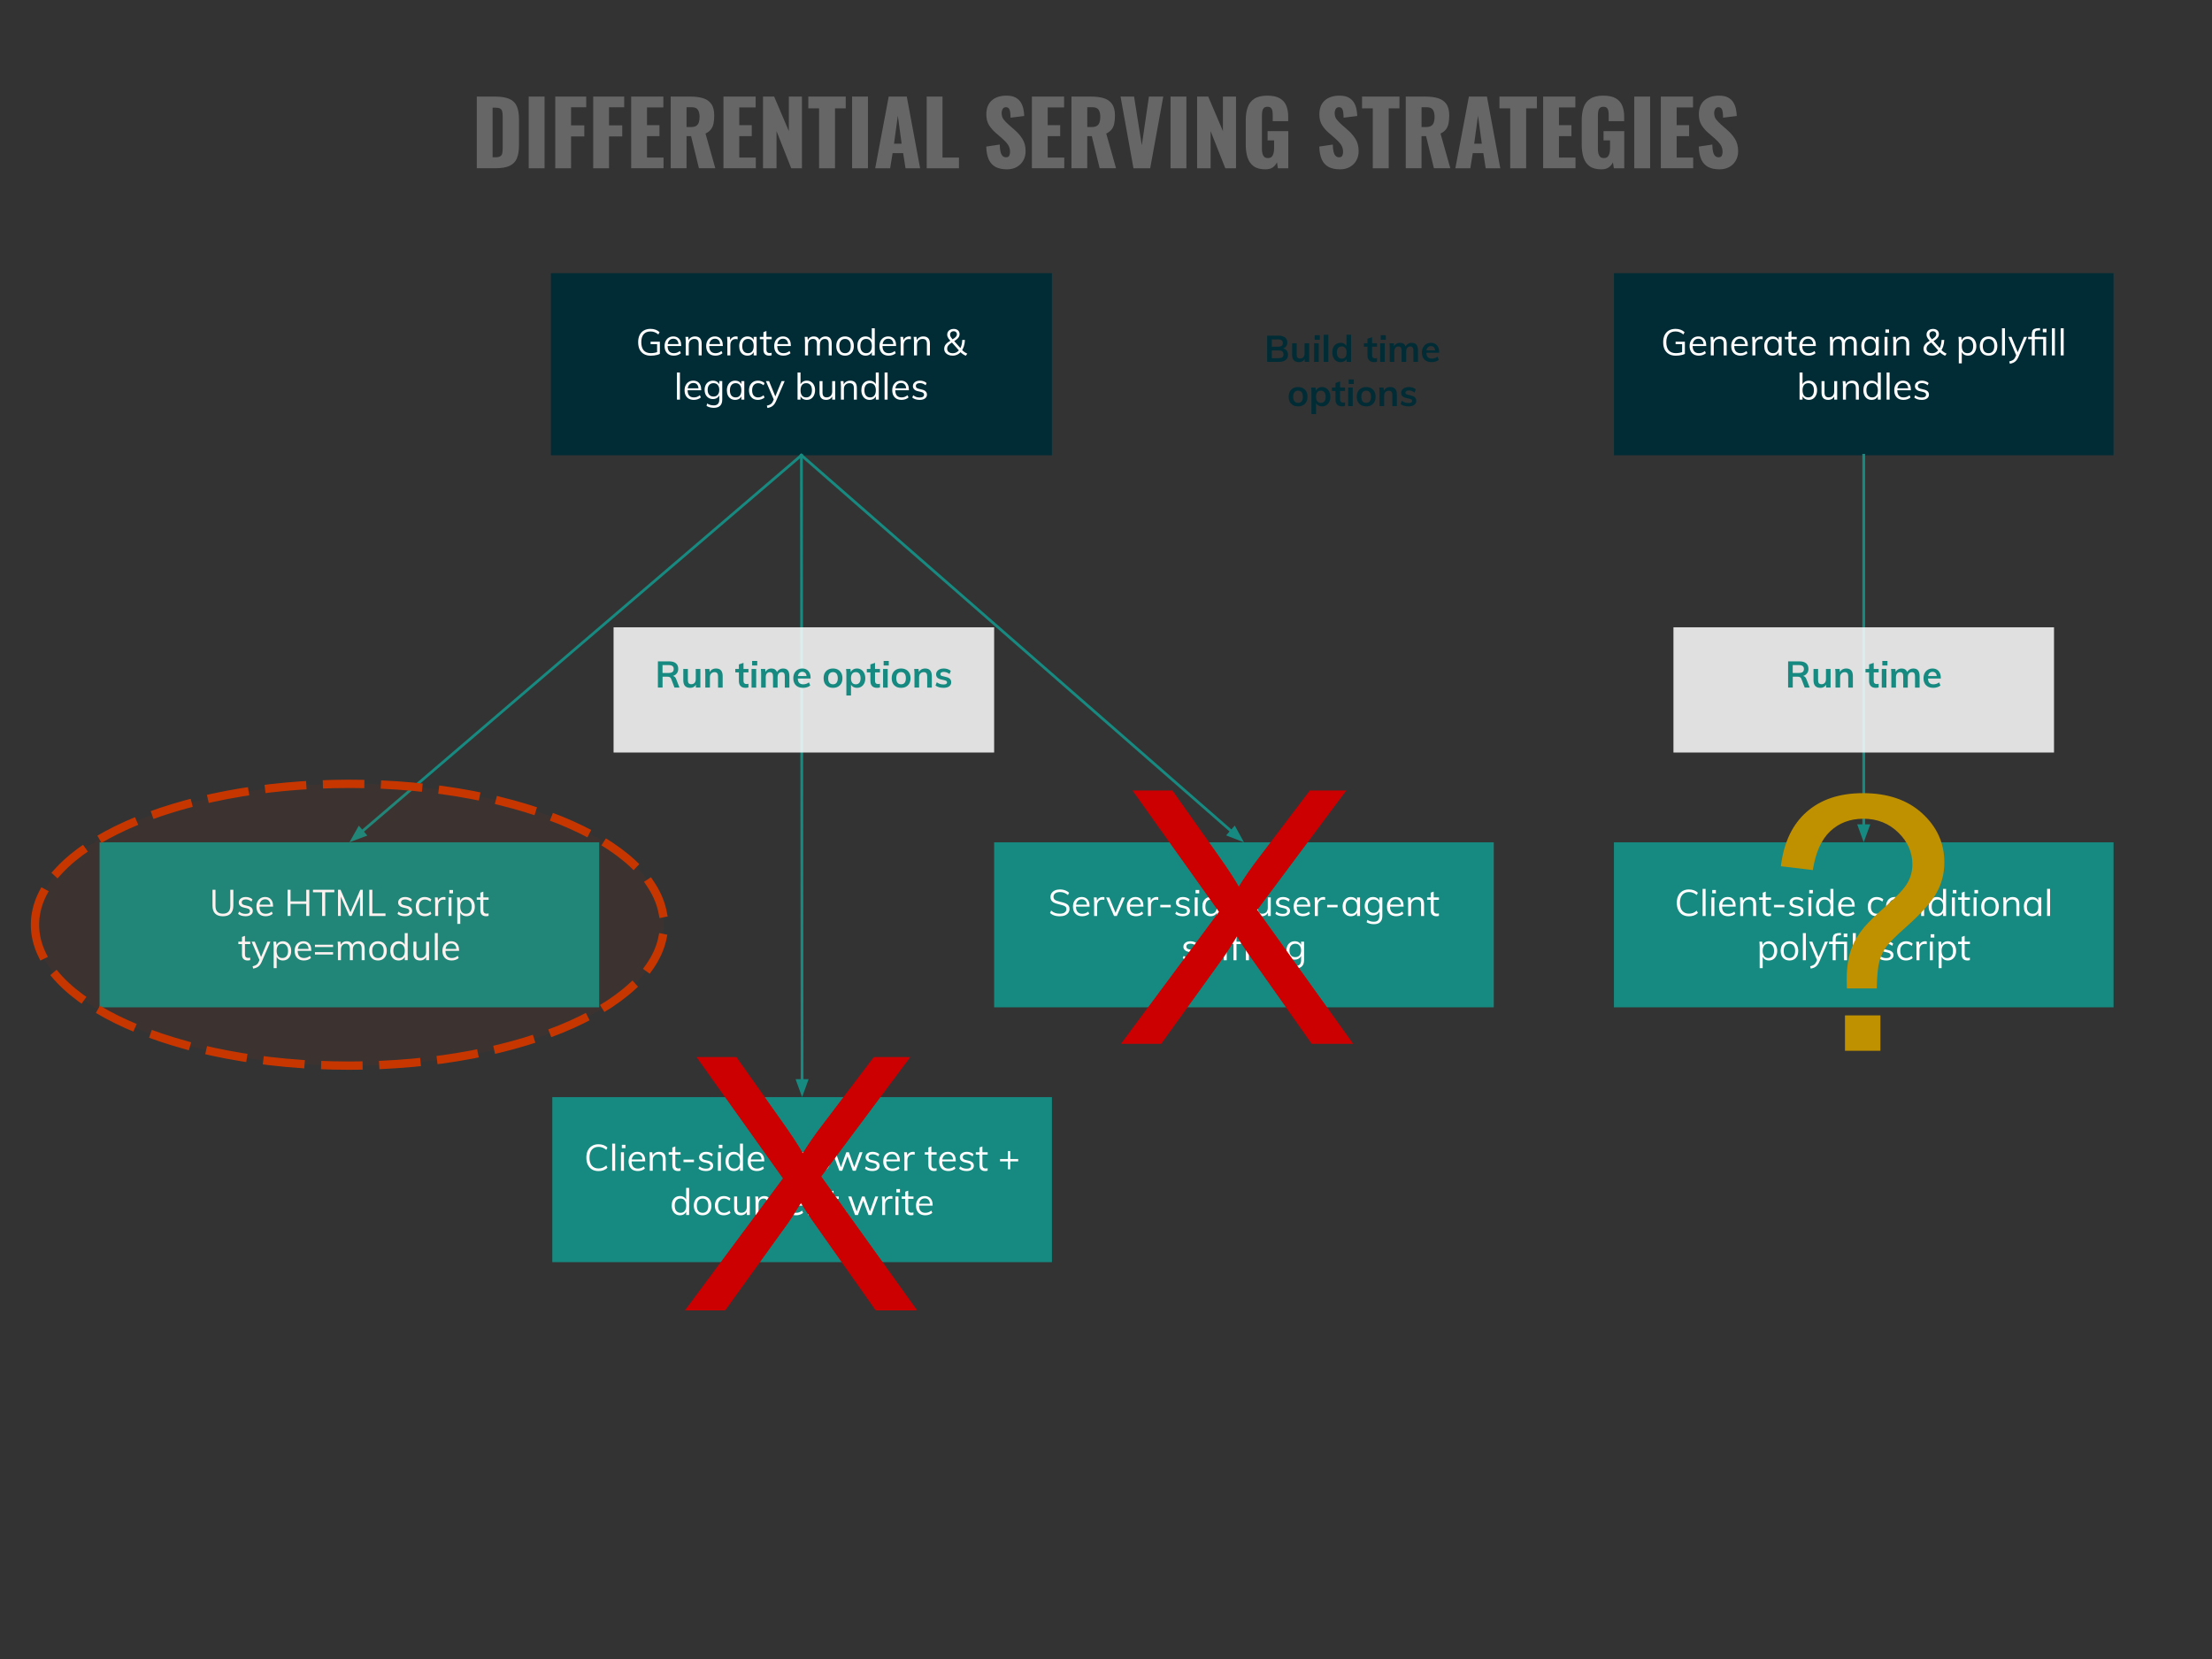<svg version="1.1" viewBox="0.0 0.0 800.0 600.0" fill="none" stroke="none" stroke-linecap="square" stroke-miterlimit="10" xmlns:xlink="http://www.w3.org/1999/xlink" xmlns="http://www.w3.org/2000/svg"><rect x="0.0" y="0.0" width="800.0" height="600.0" fill="#333333" stroke="none"/><clipPath id="p.0"><path d="m0 0l800.0 0l0 600.0l-800.0 0l0 -600.0z" clip-rule="nonzero"/></clipPath><g clip-path="url(#p.0)"><path fill="#000000" fill-opacity="0.0" d="m0 0l800.0 0l0 600.0l-800.0 0z" fill-rule="evenodd"/><path fill="#000000" fill-opacity="0.0" d="m438.01 109.084l102.236 0l0 45.291l-102.236 0z" fill-rule="evenodd"/><path fill="#012c36" d="m458.279 130.884l0 -9.484l4.172 0q1.453 0 2.297 0.656q0.844 0.641 0.844 1.812q0 0.812 -0.438 1.391q-0.438 0.562 -1.25 0.781l0 -0.094q0.922 0.188 1.422 0.812q0.5 0.609 0.5 1.547q0 1.203 -0.859 1.891q-0.859 0.688 -2.406 0.688l-4.281 0zm1.672 -1.344l2.438 0q0.953 0 1.375 -0.328q0.438 -0.328 0.438 -1.062q0 -0.719 -0.438 -1.062q-0.438 -0.344 -1.375 -0.344l-2.438 0l0 2.797zm0 -4.141l2.203 0q0.922 0 1.359 -0.328q0.438 -0.344 0.438 -1.016q0 -0.672 -0.438 -0.984q-0.438 -0.328 -1.359 -0.328l-2.203 0l0 2.656zm9.821 5.578q-1.234 0 -1.859 -0.688q-0.609 -0.688 -0.609 -2.078l0 -4.062l1.656 0l0 4.078q0 0.734 0.297 1.094q0.312 0.344 0.938 0.344q0.734 0 1.172 -0.484q0.438 -0.484 0.438 -1.281l0 -3.75l1.672 0l0 6.734l-1.625 0l0 -1.391l0.172 -0.016q-0.281 0.734 -0.875 1.125q-0.578 0.375 -1.375 0.375zm5.493 -0.094l0 -6.734l1.672 0l0 6.734l-1.672 0zm0.203 -9.641l1.859 0l0 1.641l-1.859 0l0 -1.641zm3.262 9.641l0 -9.812l1.672 0l0 9.812l-1.672 0zm9.918 0l-1.641 0l0 -1.703l0.156 0.234q-0.219 0.75 -0.859 1.156q-0.625 0.406 -1.484 0.406q-0.875 0 -1.547 -0.422q-0.672 -0.438 -1.047 -1.234q-0.375 -0.812 -0.375 -1.859q0 -1.062 0.359 -1.844q0.375 -0.781 1.047 -1.203q0.688 -0.438 1.562 -0.438q0.859 0 1.484 0.438q0.641 0.422 0.859 1.141l-0.188 0.203l0 -4.688l1.672 0l0 9.812zm-3.375 -1.188q0.828 0 1.281 -0.562q0.453 -0.578 0.453 -1.656q0 -1.047 -0.453 -1.609q-0.453 -0.578 -1.281 -0.578q-0.844 0 -1.312 0.562q-0.453 0.562 -0.453 1.609q0 1.062 0.453 1.656q0.469 0.578 1.312 0.578zm7.996 -4.297l0 -1.25l4.75 0l0 1.25l-4.75 0zm4.75 4.094l0 1.328q-0.266 0.094 -0.531 0.125q-0.25 0.031 -0.547 0.031q-1.141 0 -1.766 -0.641q-0.609 -0.641 -0.609 -1.844l0 -5.984l1.672 -0.562l0 6.469q0 0.453 0.141 0.719q0.141 0.25 0.391 0.359q0.25 0.109 0.562 0.109q0.172 0 0.328 -0.016q0.156 -0.031 0.359 -0.094zm1.129 1.391l0 -6.734l1.672 0l0 6.734l-1.672 0zm0.203 -9.641l1.859 0l0 1.641l-1.859 0l0 -1.641zm3.262 9.641l0 -4.828q0 -0.469 -0.016 -0.953q-0.016 -0.484 -0.094 -0.953l1.578 0l0.141 1.344l-0.141 0q0.266 -0.719 0.844 -1.109q0.594 -0.406 1.391 -0.406q0.953 0 1.484 0.484q0.547 0.469 0.703 1.438l-0.312 -0.297q0.266 -0.734 0.906 -1.172q0.641 -0.453 1.484 -0.453q1.141 0 1.688 0.688q0.562 0.688 0.562 2.094l0 4.125l-1.656 0l0 -4.078q0 -0.766 -0.266 -1.125q-0.25 -0.375 -0.859 -0.375q-0.688 0 -1.094 0.484q-0.391 0.484 -0.391 1.328l0 3.766l-1.656 0l0 -4.078q0 -0.766 -0.281 -1.125q-0.266 -0.375 -0.859 -0.375q-0.703 0 -1.094 0.484q-0.391 0.484 -0.391 1.328l0 3.766l-1.672 0zm17.763 -0.75q-0.469 0.406 -1.172 0.625q-0.703 0.219 -1.422 0.219q-1.094 0 -1.891 -0.406q-0.781 -0.422 -1.219 -1.203q-0.422 -0.797 -0.422 -1.875q0 -1.031 0.406 -1.828q0.422 -0.797 1.156 -1.234q0.734 -0.453 1.688 -0.453q0.938 0 1.594 0.406q0.672 0.406 1.031 1.172q0.375 0.75 0.375 1.797l0 0.25l-4.781 0l0.016 -0.891l3.781 0l-0.453 0.453q0.016 -0.969 -0.391 -1.469q-0.391 -0.516 -1.125 -0.516q-0.812 0 -1.25 0.562q-0.438 0.562 -0.438 1.625q0 1.203 0.484 1.766q0.5 0.562 1.5 0.562q0.547 0 1.078 -0.172q0.531 -0.188 0.984 -0.531l0.469 1.141z" fill-rule="nonzero"/><path fill="#012c36" d="m469.471 146.978q-1.047 0 -1.812 -0.422q-0.766 -0.438 -1.188 -1.203q-0.406 -0.781 -0.406 -1.875q0 -1.062 0.406 -1.844q0.422 -0.797 1.188 -1.219q0.766 -0.438 1.812 -0.438q1.031 0 1.797 0.438q0.766 0.422 1.188 1.219q0.422 0.781 0.422 1.844q0 1.094 -0.422 1.875q-0.422 0.766 -1.188 1.203q-0.766 0.422 -1.797 0.422zm0 -1.281q0.828 0 1.266 -0.547q0.453 -0.562 0.453 -1.672q0 -1.078 -0.453 -1.625q-0.438 -0.562 -1.266 -0.562q-0.828 0 -1.297 0.562q-0.453 0.547 -0.453 1.625q0 1.109 0.453 1.672q0.453 0.547 1.297 0.547zm4.828 4.062l0 -7.703q0 -0.469 -0.016 -0.953q-0.016 -0.484 -0.094 -0.953l1.578 0l0.141 1.344l-0.094 0.078q0.219 -0.75 0.844 -1.172q0.625 -0.422 1.484 -0.422q0.875 0 1.547 0.453q0.672 0.438 1.062 1.234q0.391 0.797 0.391 1.859q0 1.047 -0.391 1.828q-0.391 0.781 -1.062 1.203q-0.656 0.422 -1.547 0.422q-0.859 0 -1.484 -0.406q-0.625 -0.406 -0.844 -1.156l0.156 -0.203l0 4.547l-1.672 0zm3.422 -4.062q0.812 0 1.266 -0.562q0.453 -0.562 0.453 -1.609q0 -1.062 -0.453 -1.641q-0.453 -0.594 -1.266 -0.594q-0.859 0 -1.312 0.562q-0.438 0.562 -0.438 1.641q0 1.062 0.438 1.641q0.453 0.562 1.312 0.562zm3.973 -4.297l0 -1.25l4.75 0l0 1.25l-4.75 0zm4.75 4.094l0 1.328q-0.266 0.094 -0.531 0.125q-0.25 0.031 -0.547 0.031q-1.141 0 -1.766 -0.641q-0.609 -0.641 -0.609 -1.844l0 -5.984l1.672 -0.562l0 6.469q0 0.453 0.141 0.719q0.141 0.25 0.391 0.359q0.25 0.109 0.562 0.109q0.172 0 0.328 -0.016q0.156 -0.031 0.359 -0.094zm1.129 1.391l0 -6.734l1.672 0l0 6.734l-1.672 0zm0.203 -9.641l1.859 0l0 1.641l-1.859 0l0 -1.641zm6.325 9.734q-1.047 0 -1.812 -0.422q-0.766 -0.438 -1.188 -1.203q-0.406 -0.781 -0.406 -1.875q0 -1.062 0.406 -1.844q0.422 -0.797 1.188 -1.219q0.766 -0.438 1.812 -0.438q1.031 0 1.797 0.438q0.766 0.422 1.188 1.219q0.422 0.781 0.422 1.844q0 1.094 -0.422 1.875q-0.422 0.766 -1.188 1.203q-0.766 0.422 -1.797 0.422zm0 -1.281q0.828 0 1.266 -0.547q0.453 -0.562 0.453 -1.672q0 -1.078 -0.453 -1.625q-0.438 -0.562 -1.266 -0.562q-0.828 0 -1.297 0.562q-0.453 0.547 -0.453 1.625q0 1.109 0.453 1.672q0.453 0.547 1.297 0.547zm4.828 1.188l0 -4.828q0 -0.469 -0.016 -0.953q-0.016 -0.484 -0.094 -0.953l1.578 0l0.141 1.344l-0.141 0.031q0.312 -0.766 0.938 -1.156q0.641 -0.391 1.469 -0.391q2.406 0 2.406 2.781l0 4.125l-1.672 0l0 -4.062q0 -0.781 -0.312 -1.141q-0.297 -0.375 -0.938 -0.375q-0.766 0 -1.234 0.484q-0.453 0.484 -0.453 1.281l0 3.812l-1.672 0zm10.508 0.094q-1.844 0 -2.906 -0.844l0.469 -1.172q0.531 0.406 1.156 0.609q0.625 0.188 1.312 0.188q0.609 0 0.922 -0.188q0.328 -0.203 0.328 -0.562q0 -0.312 -0.234 -0.484q-0.219 -0.188 -0.766 -0.312l-1.125 -0.266q-0.922 -0.188 -1.391 -0.656q-0.453 -0.484 -0.453 -1.219q0 -0.609 0.344 -1.078q0.359 -0.484 0.984 -0.75q0.625 -0.266 1.453 -0.266q0.719 0 1.375 0.219q0.672 0.219 1.172 0.641l-0.484 1.141q-0.5 -0.391 -1.031 -0.578q-0.531 -0.188 -1.047 -0.188q-0.578 0 -0.906 0.219q-0.312 0.219 -0.312 0.594q0 0.281 0.188 0.469q0.203 0.172 0.688 0.266l1.125 0.281q1.0 0.219 1.453 0.703q0.469 0.469 0.469 1.234q0 0.922 -0.75 1.469q-0.734 0.531 -2.031 0.531z" fill-rule="nonzero"/><path fill="#012c36" d="m199.244 98.801l181.197 0l0 65.858l-181.197 0z" fill-rule="evenodd"/><path fill="#ffffff" d="m235.348 128.639q-1.438 0 -2.453 -0.578q-1.016 -0.578 -1.562 -1.656q-0.531 -1.094 -0.531 -2.641q0 -1.516 0.531 -2.594q0.547 -1.094 1.547 -1.656q1.016 -0.578 2.391 -0.578q0.984 0 1.812 0.297q0.828 0.297 1.453 0.906l-0.438 0.828q-0.688 -0.578 -1.359 -0.828q-0.656 -0.266 -1.469 -0.266q-1.625 0 -2.484 1.0q-0.859 1.0 -0.859 2.891q0 1.938 0.875 2.953q0.891 1.0 2.562 1.0q0.703 0 1.359 -0.125q0.656 -0.125 1.188 -0.344l-0.266 0.562l0 -3.359l-2.359 0l0 -0.859l3.359 0l0 4.391q-0.375 0.203 -0.922 0.359q-0.531 0.141 -1.156 0.219q-0.609 0.078 -1.219 0.078zm10.899 -0.906q-0.438 0.406 -1.125 0.656q-0.688 0.234 -1.406 0.234q-1.047 0 -1.797 -0.406q-0.75 -0.422 -1.156 -1.203q-0.406 -0.781 -0.406 -1.859q0 -1.031 0.391 -1.812q0.406 -0.797 1.109 -1.234q0.719 -0.438 1.656 -0.438q0.891 0 1.531 0.391q0.641 0.391 0.984 1.125q0.344 0.734 0.344 1.766l0 0.188l-5.062 0l0 -0.703l4.438 0l-0.344 0.5q0.031 -1.172 -0.453 -1.797q-0.484 -0.641 -1.422 -0.641q-0.969 0 -1.531 0.688q-0.547 0.688 -0.547 1.906q0 1.312 0.578 1.984q0.578 0.656 1.703 0.656q0.578 0 1.109 -0.188q0.547 -0.203 1.047 -0.609l0.359 0.797zm1.766 0.797l0 -4.828q0 -0.469 -0.031 -0.938q-0.016 -0.469 -0.078 -0.938l1.016 0l0.125 1.391l-0.125 0.094q0.266 -0.812 0.922 -1.219q0.656 -0.422 1.516 -0.422q2.406 0 2.406 2.641l0 4.219l-1.078 0l0 -4.156q0 -0.938 -0.375 -1.359q-0.375 -0.438 -1.172 -0.438q-0.938 0 -1.5 0.578q-0.547 0.562 -0.547 1.531l0 3.844l-1.078 0zm13.281 -0.797q-0.438 0.406 -1.125 0.656q-0.688 0.234 -1.406 0.234q-1.047 0 -1.797 -0.406q-0.75 -0.422 -1.156 -1.203q-0.406 -0.781 -0.406 -1.859q0 -1.031 0.391 -1.812q0.406 -0.797 1.109 -1.234q0.719 -0.438 1.656 -0.438q0.891 0 1.531 0.391q0.641 0.391 0.984 1.125q0.344 0.734 0.344 1.766l0 0.188l-5.062 0l0 -0.703l4.438 0l-0.344 0.5q0.031 -1.172 -0.453 -1.797q-0.484 -0.641 -1.422 -0.641q-0.969 0 -1.531 0.688q-0.547 0.688 -0.547 1.906q0 1.312 0.578 1.984q0.578 0.656 1.703 0.656q0.578 0 1.109 -0.188q0.547 -0.203 1.047 -0.609l0.359 0.797zm1.766 0.797l0 -4.828q0 -0.469 -0.031 -0.938q-0.016 -0.469 -0.078 -0.938l1.016 0l0.156 1.656l-0.156 -0.047q0.188 -0.875 0.812 -1.312q0.625 -0.453 1.391 -0.453q0.172 0 0.328 0.016q0.156 0.016 0.281 0.062l-0.016 0.984q-0.312 -0.109 -0.719 -0.109q-0.688 0 -1.109 0.312q-0.422 0.297 -0.609 0.781q-0.188 0.469 -0.188 0.984l0 3.828l-1.078 0zm7.254 0.094q-0.891 0 -1.562 -0.422q-0.672 -0.422 -1.047 -1.203q-0.359 -0.781 -0.359 -1.828q0 -1.047 0.375 -1.828q0.375 -0.797 1.047 -1.234q0.672 -0.438 1.547 -0.438q0.922 0 1.562 0.453q0.641 0.453 0.859 1.281l-0.156 0.109l0 -1.688l1.062 0l0 6.703l-1.062 0l0 -1.734l0.156 0.078q-0.219 0.844 -0.859 1.297q-0.641 0.453 -1.562 0.453zm0.219 -0.891q0.984 0 1.516 -0.672q0.531 -0.672 0.531 -1.922q0 -1.234 -0.547 -1.891q-0.531 -0.672 -1.5 -0.672q-0.984 0 -1.547 0.688q-0.547 0.688 -0.547 1.906q0 1.234 0.547 1.906q0.562 0.656 1.547 0.656zm4.262 -5.047l0 -0.859l4.297 0l0 0.859l-4.297 0zm4.281 4.891l0 0.906q-0.234 0.078 -0.453 0.109q-0.219 0.031 -0.484 0.031q-0.938 0 -1.484 -0.531q-0.547 -0.531 -0.547 -1.609l0 -6.375l1.078 -0.391l0 6.625q0 0.531 0.141 0.828q0.156 0.297 0.422 0.406q0.266 0.109 0.609 0.109q0.203 0 0.359 -0.016q0.156 -0.031 0.359 -0.094zm6.821 0.156q-0.438 0.406 -1.125 0.656q-0.688 0.234 -1.406 0.234q-1.047 0 -1.797 -0.406q-0.75 -0.422 -1.156 -1.203q-0.406 -0.781 -0.406 -1.859q0 -1.031 0.391 -1.812q0.406 -0.797 1.109 -1.234q0.719 -0.438 1.656 -0.438q0.891 0 1.531 0.391q0.641 0.391 0.984 1.125q0.344 0.734 0.344 1.766l0 0.188l-5.062 0l0 -0.703l4.438 0l-0.344 0.5q0.031 -1.172 -0.453 -1.797q-0.484 -0.641 -1.422 -0.641q-0.969 0 -1.531 0.688q-0.547 0.688 -0.547 1.906q0 1.312 0.578 1.984q0.578 0.656 1.703 0.656q0.578 0 1.109 -0.188q0.547 -0.203 1.047 -0.609l0.359 0.797zm5.245 0.797l0 -4.828q0 -0.469 -0.031 -0.938q-0.016 -0.469 -0.078 -0.938l1.016 0l0.125 1.391l-0.125 0.094q0.234 -0.797 0.828 -1.219q0.594 -0.422 1.406 -0.422q0.969 0 1.5 0.484q0.547 0.469 0.703 1.453l-0.328 -0.172q0.219 -0.812 0.859 -1.281q0.656 -0.484 1.562 -0.484q1.094 0 1.656 0.656q0.562 0.656 0.562 1.984l0 4.219l-1.078 0l0 -4.156q0 -0.938 -0.344 -1.359q-0.328 -0.438 -1.047 -0.438q-0.844 0 -1.328 0.578q-0.484 0.562 -0.484 1.547l0 3.828l-1.078 0l0 -4.156q0 -0.938 -0.344 -1.359q-0.328 -0.438 -1.062 -0.438q-0.844 0 -1.328 0.578q-0.484 0.562 -0.484 1.547l0 3.828l-1.078 0zm14.481 0.094q-0.953 0 -1.672 -0.422q-0.719 -0.438 -1.109 -1.203q-0.391 -0.781 -0.391 -1.859q0 -1.047 0.391 -1.828q0.391 -0.797 1.109 -1.219q0.719 -0.422 1.672 -0.422q0.953 0 1.672 0.422q0.719 0.422 1.109 1.219q0.391 0.781 0.391 1.828q0 1.078 -0.391 1.859q-0.391 0.766 -1.109 1.203q-0.719 0.422 -1.672 0.422zm0 -0.891q0.984 0 1.516 -0.656q0.547 -0.672 0.547 -1.938q0 -1.234 -0.547 -1.891q-0.547 -0.672 -1.516 -0.672q-0.969 0 -1.531 0.672q-0.547 0.656 -0.547 1.891q0 1.266 0.531 1.938q0.547 0.656 1.547 0.656zm10.749 0.797l-1.062 0l0 -1.797l0.156 0.141q-0.219 0.844 -0.859 1.297q-0.641 0.453 -1.562 0.453q-0.875 0 -1.547 -0.422q-0.672 -0.438 -1.047 -1.234q-0.375 -0.797 -0.375 -1.844q0 -1.062 0.359 -1.828q0.375 -0.781 1.047 -1.203q0.672 -0.422 1.562 -0.422q0.922 0 1.562 0.469q0.641 0.453 0.859 1.266l-0.172 0.141l0 -4.828l1.078 0l0 9.813zm-3.109 -0.797q0.969 0 1.5 -0.672q0.547 -0.672 0.547 -1.922q0 -1.219 -0.531 -1.891q-0.531 -0.672 -1.516 -0.672q-0.984 0 -1.547 0.672q-0.547 0.656 -0.547 1.875q0 1.234 0.547 1.922q0.562 0.688 1.547 0.688zm10.7 0q-0.438 0.406 -1.125 0.656q-0.688 0.234 -1.406 0.234q-1.047 0 -1.797 -0.406q-0.75 -0.422 -1.156 -1.203q-0.406 -0.781 -0.406 -1.859q0 -1.031 0.391 -1.812q0.406 -0.797 1.109 -1.234q0.719 -0.438 1.656 -0.438q0.891 0 1.531 0.391q0.641 0.391 0.984 1.125q0.344 0.734 0.344 1.766l0 0.188l-5.062 0l0 -0.703l4.438 0l-0.344 0.5q0.031 -1.172 -0.453 -1.797q-0.484 -0.641 -1.422 -0.641q-0.969 0 -1.531 0.688q-0.547 0.688 -0.547 1.906q0 1.312 0.578 1.984q0.578 0.656 1.703 0.656q0.578 0 1.109 -0.188q0.547 -0.203 1.047 -0.609l0.359 0.797zm1.766 0.797l0 -4.828q0 -0.469 -0.031 -0.938q-0.016 -0.469 -0.078 -0.938l1.016 0l0.156 1.656l-0.156 -0.047q0.188 -0.875 0.812 -1.312q0.625 -0.453 1.391 -0.453q0.172 0 0.328 0.016q0.156 0.016 0.281 0.062l-0.016 0.984q-0.312 -0.109 -0.719 -0.109q-0.688 0 -1.109 0.312q-0.422 0.297 -0.609 0.781q-0.188 0.469 -0.188 0.984l0 3.828l-1.078 0zm4.825 0l0 -4.828q0 -0.469 -0.031 -0.938q-0.016 -0.469 -0.078 -0.938l1.016 0l0.125 1.391l-0.125 0.094q0.266 -0.812 0.922 -1.219q0.656 -0.422 1.516 -0.422q2.406 0 2.406 2.641l0 4.219l-1.078 0l0 -4.156q0 -0.938 -0.375 -1.359q-0.375 -0.438 -1.172 -0.438q-0.938 0 -1.5 0.578q-0.547 0.562 -0.547 1.531l0 3.844l-1.078 0zm13.994 0.094q-0.922 0 -1.609 -0.312q-0.688 -0.313 -1.078 -0.859q-0.375 -0.562 -0.375 -1.312q0 -0.875 0.547 -1.578q0.562 -0.703 1.812 -1.422q0.875 -0.516 1.359 -0.875q0.484 -0.375 0.672 -0.688q0.203 -0.312 0.203 -0.672q0 -0.5 -0.328 -0.812q-0.312 -0.312 -0.844 -0.312q-0.578 0 -0.938 0.344q-0.359 0.328 -0.359 0.891q0 0.266 0.078 0.516q0.094 0.25 0.312 0.562q0.234 0.297 0.641 0.766l3.266 3.672q0.359 0.406 0.828 0.75q0.484 0.344 1.109 0.625l-0.578 0.75q-0.672 -0.312 -1.188 -0.688q-0.5 -0.375 -0.859 -0.766l-3.453 -3.891q-0.453 -0.5 -0.719 -0.875q-0.25 -0.391 -0.375 -0.719q-0.109 -0.344 -0.109 -0.703q0 -0.625 0.297 -1.078q0.297 -0.469 0.812 -0.719q0.531 -0.266 1.234 -0.266q0.969 0 1.547 0.516q0.578 0.5 0.578 1.391q0 0.531 -0.25 0.984q-0.234 0.438 -0.812 0.906q-0.562 0.453 -1.547 1.031q-0.688 0.406 -1.109 0.781q-0.406 0.359 -0.594 0.734q-0.172 0.375 -0.172 0.828q0 0.734 0.547 1.188q0.547 0.438 1.469 0.438q1.0 0 1.75 -0.594q0.766 -0.594 1.203 -1.672q0.453 -1.078 0.484 -2.531l0.969 0q-0.047 1.281 -0.391 2.328q-0.328 1.031 -0.922 1.781q-0.578 0.75 -1.375 1.156q-0.797 0.406 -1.734 0.406z" fill-rule="nonzero"/><path fill="#ffffff" d="m244.821 144.53l0 -9.812l1.078 0l0 9.812l-1.078 0zm8.656 -0.797q-0.438 0.406 -1.125 0.656q-0.688 0.234 -1.406 0.234q-1.047 0 -1.797 -0.406q-0.75 -0.422 -1.156 -1.203q-0.406 -0.781 -0.406 -1.859q0 -1.031 0.391 -1.812q0.406 -0.797 1.109 -1.234q0.719 -0.438 1.656 -0.438q0.891 0 1.531 0.391q0.641 0.391 0.984 1.125q0.344 0.734 0.344 1.766l0 0.188l-5.062 0l0 -0.703l4.438 0l-0.344 0.5q0.031 -1.172 -0.453 -1.797q-0.484 -0.641 -1.422 -0.641q-0.969 0 -1.531 0.688q-0.547 0.688 -0.547 1.906q0 1.312 0.578 1.984q0.578 0.656 1.703 0.656q0.578 0 1.109 -0.188q0.547 -0.203 1.047 -0.609l0.359 0.797zm4.704 3.766q-1.516 0 -2.641 -0.688l0.188 -0.875q0.625 0.359 1.188 0.516q0.562 0.156 1.266 0.156q0.953 0 1.453 -0.516q0.5 -0.516 0.5 -1.516l0 -1.812l0.156 -0.188q-0.156 0.547 -0.5 0.938q-0.344 0.391 -0.844 0.609q-0.484 0.203 -1.109 0.203q-0.891 0 -1.562 -0.422q-0.672 -0.422 -1.062 -1.156q-0.375 -0.75 -0.375 -1.75q0 -1.0 0.375 -1.75q0.391 -0.75 1.062 -1.156q0.672 -0.422 1.562 -0.422q0.938 0 1.578 0.469q0.641 0.453 0.875 1.266l-0.156 -0.141l0 -1.438l1.078 0l0 6.656q0 1.5 -0.766 2.25q-0.766 0.766 -2.266 0.766zm-0.125 -4.078q0.969 0 1.516 -0.641q0.562 -0.656 0.562 -1.781q0 -1.141 -0.562 -1.781q-0.547 -0.641 -1.516 -0.641q-1.0 0 -1.562 0.641q-0.562 0.641 -0.562 1.781q0 1.141 0.562 1.781q0.562 0.641 1.562 0.641zm7.8 1.203q-0.891 0 -1.562 -0.422q-0.672 -0.422 -1.047 -1.203q-0.359 -0.781 -0.359 -1.828q0 -1.047 0.375 -1.828q0.375 -0.797 1.047 -1.234q0.672 -0.438 1.547 -0.438q0.922 0 1.562 0.453q0.641 0.453 0.859 1.281l-0.156 0.109l0 -1.688l1.062 0l0 6.703l-1.062 0l0 -1.734l0.156 0.078q-0.219 0.844 -0.859 1.297q-0.641 0.453 -1.562 0.453zm0.219 -0.891q0.984 0 1.516 -0.672q0.531 -0.672 0.531 -1.922q0 -1.234 -0.547 -1.891q-0.531 -0.672 -1.5 -0.672q-0.984 0 -1.547 0.688q-0.547 0.688 -0.547 1.906q0 1.234 0.547 1.906q0.562 0.656 1.547 0.656zm8.028 0.891q-1.0 0 -1.719 -0.422q-0.719 -0.438 -1.109 -1.203q-0.391 -0.781 -0.391 -1.828q0 -1.031 0.391 -1.828q0.406 -0.797 1.141 -1.234q0.734 -0.438 1.734 -0.438q0.672 0 1.297 0.234q0.641 0.234 1.062 0.641l-0.359 0.797q-0.5 -0.391 -0.969 -0.578q-0.469 -0.188 -0.984 -0.188q-1.0 0 -1.594 0.688q-0.594 0.672 -0.594 1.906q0 1.234 0.578 1.906q0.594 0.656 1.609 0.656q0.5 0 0.969 -0.188q0.484 -0.203 0.984 -0.594l0.359 0.812q-0.422 0.391 -1.078 0.625q-0.641 0.234 -1.328 0.234zm3.457 2.938l-0.219 -0.844q0.609 -0.141 1.031 -0.344q0.422 -0.188 0.703 -0.5q0.281 -0.297 0.5 -0.812l0.422 -0.984l0.25 -0.328l2.438 -5.922l1.094 0l-3.141 7.312q-0.359 0.812 -0.812 1.297q-0.453 0.5 -1.016 0.75q-0.562 0.25 -1.25 0.375zm2.453 -2.688l-3.016 -7.047l1.141 0l2.422 5.922l-0.547 1.125zm8.431 -0.344l0 -9.812l1.078 0l0 4.828l-0.156 -0.141q0.234 -0.812 0.875 -1.266q0.641 -0.469 1.547 -0.469q0.891 0 1.547 0.422q0.672 0.422 1.047 1.203q0.391 0.766 0.391 1.828q0 1.047 -0.391 1.844q-0.375 0.797 -1.047 1.234q-0.672 0.422 -1.547 0.422q-0.906 0 -1.547 -0.453q-0.641 -0.453 -0.875 -1.297l0.156 -0.141l0 1.797l-1.078 0zm3.141 -0.797q0.969 0 1.516 -0.688q0.547 -0.688 0.547 -1.922q0 -1.219 -0.547 -1.875q-0.547 -0.672 -1.516 -0.672q-1.0 0 -1.531 0.672q-0.531 0.672 -0.531 1.891q0 1.25 0.531 1.922q0.531 0.672 1.531 0.672zm7.216 0.891q-1.188 0 -1.797 -0.656q-0.609 -0.672 -0.609 -1.984l0 -4.156l1.078 0l0 4.125q0 0.906 0.375 1.344q0.375 0.422 1.125 0.422q0.906 0 1.453 -0.562q0.547 -0.578 0.547 -1.547l0 -3.781l1.078 0l0 6.703l-1.062 0l0 -1.453l0.156 -0.078q-0.266 0.797 -0.906 1.219q-0.625 0.406 -1.438 0.406zm5.331 -0.094l0 -4.828q0 -0.469 -0.031 -0.938q-0.016 -0.469 -0.078 -0.938l1.016 0l0.125 1.391l-0.125 0.094q0.266 -0.812 0.922 -1.219q0.656 -0.422 1.516 -0.422q2.406 0 2.406 2.641l0 4.219l-1.078 0l0 -4.156q0 -0.938 -0.375 -1.359q-0.375 -0.438 -1.172 -0.438q-0.938 0 -1.5 0.578q-0.547 0.562 -0.547 1.531l0 3.844l-1.078 0zm13.688 0l-1.062 0l0 -1.797l0.156 0.141q-0.219 0.844 -0.859 1.297q-0.641 0.453 -1.562 0.453q-0.875 0 -1.547 -0.422q-0.672 -0.438 -1.047 -1.234q-0.375 -0.797 -0.375 -1.844q0 -1.062 0.359 -1.828q0.375 -0.781 1.047 -1.203q0.672 -0.422 1.562 -0.422q0.922 0 1.562 0.469q0.641 0.453 0.859 1.266l-0.172 0.141l0 -4.828l1.078 0l0 9.812zm-3.109 -0.797q0.969 0 1.5 -0.672q0.547 -0.672 0.547 -1.922q0 -1.219 -0.531 -1.891q-0.531 -0.672 -1.516 -0.672q-0.984 0 -1.547 0.672q-0.547 0.656 -0.547 1.875q0 1.234 0.547 1.922q0.562 0.688 1.547 0.688zm5.216 0.797l0 -9.812l1.078 0l0 9.812l-1.078 0zm8.656 -0.797q-0.438 0.406 -1.125 0.656q-0.688 0.234 -1.406 0.234q-1.047 0 -1.797 -0.406q-0.75 -0.422 -1.156 -1.203q-0.406 -0.781 -0.406 -1.859q0 -1.031 0.391 -1.812q0.406 -0.797 1.109 -1.234q0.719 -0.438 1.656 -0.438q0.891 0 1.531 0.391q0.641 0.391 0.984 1.125q0.344 0.734 0.344 1.766l0 0.188l-5.062 0l0 -0.703l4.438 0l-0.344 0.5q0.031 -1.172 -0.453 -1.797q-0.484 -0.641 -1.422 -0.641q-0.969 0 -1.531 0.688q-0.547 0.688 -0.547 1.906q0 1.312 0.578 1.984q0.578 0.656 1.703 0.656q0.578 0 1.109 -0.188q0.547 -0.203 1.047 -0.609l0.359 0.797zm4.032 0.891q-1.703 0 -2.688 -0.859l0.359 -0.812q0.531 0.422 1.094 0.625q0.578 0.188 1.266 0.188q0.766 0 1.156 -0.266q0.391 -0.266 0.391 -0.75q0 -0.406 -0.266 -0.641q-0.266 -0.234 -0.875 -0.375l-1.141 -0.266q-0.844 -0.188 -1.297 -0.672q-0.453 -0.484 -0.453 -1.141q0 -0.594 0.312 -1.031q0.328 -0.453 0.891 -0.703q0.578 -0.25 1.359 -0.25q0.703 0 1.328 0.234q0.641 0.219 1.062 0.641l-0.359 0.781q-0.484 -0.391 -0.984 -0.578q-0.5 -0.203 -1.047 -0.203q-0.719 0 -1.109 0.281q-0.391 0.281 -0.391 0.766q0 0.406 0.234 0.656q0.25 0.234 0.797 0.359l1.141 0.281q0.938 0.203 1.391 0.672q0.453 0.453 0.453 1.156q0 0.859 -0.719 1.391q-0.703 0.516 -1.906 0.516z" fill-rule="nonzero"/><path fill="#168a80" d="m36.021 304.633l180.693 0l0 59.685l-180.693 0z" fill-rule="evenodd"/><path fill="#ffffff" d="m80.622 331.384q-1.844 0 -2.812 -0.969q-0.953 -0.969 -0.953 -2.859l0 -5.766l1.078 0l0 5.859q0 1.406 0.672 2.109q0.688 0.688 2.016 0.688q1.312 0 1.984 -0.703q0.688 -0.703 0.688 -2.094l0 -5.859l1.094 0l0 5.766q0 1.875 -0.969 2.859q-0.953 0.969 -2.797 0.969zm8.18 -0.016q-1.703 0 -2.688 -0.859l0.359 -0.812q0.531 0.422 1.094 0.625q0.578 0.188 1.266 0.188q0.766 0 1.156 -0.266q0.391 -0.266 0.391 -0.75q0 -0.406 -0.266 -0.641q-0.266 -0.234 -0.875 -0.375l-1.141 -0.266q-0.844 -0.188 -1.297 -0.672q-0.453 -0.484 -0.453 -1.141q0 -0.594 0.312 -1.031q0.328 -0.453 0.891 -0.703q0.578 -0.25 1.359 -0.25q0.703 0 1.328 0.234q0.641 0.219 1.062 0.641l-0.359 0.781q-0.484 -0.391 -0.984 -0.578q-0.5 -0.203 -1.047 -0.203q-0.719 0 -1.109 0.281q-0.391 0.281 -0.391 0.766q0 0.406 0.234 0.656q0.25 0.234 0.797 0.359l1.141 0.281q0.938 0.203 1.391 0.672q0.453 0.453 0.453 1.156q0 0.859 -0.719 1.391q-0.703 0.516 -1.906 0.516zm9.829 -0.891q-0.438 0.406 -1.125 0.656q-0.688 0.234 -1.406 0.234q-1.047 0 -1.797 -0.406q-0.75 -0.422 -1.156 -1.203q-0.406 -0.781 -0.406 -1.859q0 -1.031 0.391 -1.812q0.406 -0.797 1.109 -1.234q0.719 -0.438 1.656 -0.438q0.891 0 1.531 0.391q0.641 0.391 0.984 1.125q0.344 0.734 0.344 1.766l0 0.188l-5.062 0l0 -0.703l4.438 0l-0.344 0.5q0.031 -1.172 -0.453 -1.797q-0.484 -0.641 -1.422 -0.641q-0.969 0 -1.531 0.688q-0.547 0.688 -0.547 1.906q0 1.312 0.578 1.984q0.578 0.656 1.703 0.656q0.578 0 1.109 -0.188q0.547 -0.203 1.047 -0.609l0.359 0.797zm12.135 0.797l0 -9.484l1.094 0l0 9.484l-1.094 0zm-6.766 0l0 -9.484l1.078 0l0 9.484l-1.078 0zm0.5 -4.359l0 -0.922l6.891 0l0 0.922l-6.891 0zm12.006 4.359l0 -8.562l-3.312 0l0 -0.922l7.719 0l0 0.922l-3.297 0l0 8.562l-1.109 0zm5.74 0l0 -9.484l0.906 0l3.859 8.75l-0.516 0l3.812 -8.75l0.906 0l0 9.484l-1.016 0l0 -8.047l0.422 0.047l-3.5 8.0l-0.766 0l-3.547 -8.0l0.438 -0.047l0.016 8.047l-1.016 0zm11.316 0l0 -9.484l1.094 0l0 8.547l4.766 0l0 0.938l-5.859 0zm12.883 0.094q-1.703 0 -2.688 -0.859l0.359 -0.812q0.531 0.422 1.094 0.625q0.578 0.188 1.266 0.188q0.766 0 1.156 -0.266q0.391 -0.266 0.391 -0.75q0 -0.406 -0.266 -0.641q-0.266 -0.234 -0.875 -0.375l-1.141 -0.266q-0.844 -0.188 -1.297 -0.672q-0.453 -0.484 -0.453 -1.141q0 -0.594 0.312 -1.031q0.328 -0.453 0.891 -0.703q0.578 -0.25 1.359 -0.25q0.703 0 1.328 0.234q0.641 0.219 1.062 0.641l-0.359 0.781q-0.484 -0.391 -0.984 -0.578q-0.5 -0.203 -1.047 -0.203q-0.719 0 -1.109 0.281q-0.391 0.281 -0.391 0.766q0 0.406 0.234 0.656q0.25 0.234 0.797 0.359l1.141 0.281q0.938 0.203 1.391 0.672q0.453 0.453 0.453 1.156q0 0.859 -0.719 1.391q-0.703 0.516 -1.906 0.516zm7.158 0q-1.0 0 -1.719 -0.422q-0.719 -0.438 -1.109 -1.203q-0.391 -0.781 -0.391 -1.828q0 -1.031 0.391 -1.828q0.406 -0.797 1.141 -1.234q0.734 -0.438 1.734 -0.438q0.672 0 1.297 0.234q0.641 0.234 1.062 0.641l-0.359 0.797q-0.5 -0.391 -0.969 -0.578q-0.469 -0.188 -0.984 -0.188q-1.0 0 -1.594 0.688q-0.594 0.672 -0.594 1.906q0 1.234 0.578 1.906q0.594 0.656 1.609 0.656q0.5 0 0.969 -0.188q0.484 -0.203 0.984 -0.594l0.359 0.812q-0.422 0.391 -1.078 0.625q-0.641 0.234 -1.328 0.234zm3.785 -0.094l0 -4.828q0 -0.469 -0.031 -0.938q-0.016 -0.469 -0.078 -0.938l1.016 0l0.156 1.656l-0.156 -0.047q0.188 -0.875 0.812 -1.312q0.625 -0.453 1.391 -0.453q0.172 0 0.328 0.016q0.156 0.016 0.281 0.062l-0.016 0.984q-0.312 -0.109 -0.719 -0.109q-0.688 0 -1.109 0.312q-0.422 0.297 -0.609 0.781q-0.188 0.469 -0.188 0.984l0 3.828l-1.078 0zm4.825 0l0 -6.703l1.078 0l0 6.703l-1.078 0zm0.312 -9.391l1.312 0l0 1.219l-1.312 0l0 -1.219zm2.86 12.266l0 -7.703q0 -0.469 -0.031 -0.938q-0.016 -0.469 -0.078 -0.938l1.016 0l0.125 1.391l-0.109 0.188q0.234 -0.828 0.875 -1.281q0.641 -0.453 1.547 -0.453q0.875 0 1.547 0.438q0.672 0.438 1.047 1.234q0.391 0.781 0.391 1.828q0 1.047 -0.391 1.828q-0.375 0.781 -1.047 1.203q-0.656 0.422 -1.547 0.422q-0.906 0 -1.547 -0.453q-0.641 -0.453 -0.875 -1.297l0.156 -0.125l0 4.656l-1.078 0zm3.141 -3.672q0.969 0 1.516 -0.656q0.547 -0.672 0.547 -1.906q0 -1.219 -0.547 -1.906q-0.547 -0.688 -1.516 -0.688q-1.0 0 -1.531 0.672q-0.531 0.656 -0.531 1.891q0 1.25 0.531 1.922q0.531 0.672 1.531 0.672zm3.89 -5.047l0 -0.859l4.297 0l0 0.859l-4.297 0zm4.281 4.891l0 0.906q-0.234 0.078 -0.453 0.109q-0.219 0.031 -0.484 0.031q-0.938 0 -1.484 -0.531q-0.547 -0.531 -0.547 -1.609l0 -6.375l1.078 -0.391l0 6.625q0 0.531 0.141 0.828q0.156 0.297 0.422 0.406q0.266 0.109 0.609 0.109q0.203 0 0.359 -0.016q0.156 -0.031 0.359 -0.094z" fill-rule="nonzero"/><path fill="#ffffff" d="m86.204 341.431l0 -0.859l4.297 0l0 0.859l-4.297 0zm4.281 4.891l0 0.906q-0.234 0.078 -0.453 0.109q-0.219 0.031 -0.484 0.031q-0.938 0 -1.484 -0.531q-0.547 -0.531 -0.547 -1.609l0 -6.375l1.078 -0.391l0 6.625q0 0.531 0.141 0.828q0.156 0.297 0.422 0.406q0.266 0.109 0.609 0.109q0.203 0 0.359 -0.016q0.156 -0.031 0.359 -0.094zm1.089 3.984l-0.219 -0.844q0.609 -0.141 1.031 -0.344q0.422 -0.188 0.703 -0.5q0.281 -0.297 0.5 -0.812l0.422 -0.984l0.25 -0.328l2.438 -5.922l1.094 0l-3.141 7.312q-0.359 0.812 -0.812 1.297q-0.453 0.5 -1.016 0.75q-0.562 0.25 -1.25 0.375zm2.453 -2.688l-3.016 -7.047l1.141 0l2.422 5.922l-0.547 1.125zm4.952 2.531l0 -7.703q0 -0.469 -0.031 -0.938q-0.016 -0.469 -0.078 -0.938l1.016 0l0.125 1.391l-0.109 0.188q0.234 -0.828 0.875 -1.281q0.641 -0.453 1.547 -0.453q0.875 0 1.547 0.438q0.672 0.438 1.047 1.234q0.391 0.781 0.391 1.828q0 1.047 -0.391 1.828q-0.375 0.781 -1.047 1.203q-0.656 0.422 -1.547 0.422q-0.906 0 -1.547 -0.453q-0.641 -0.453 -0.875 -1.297l0.156 -0.125l0 4.656l-1.078 0zm3.141 -3.672q0.969 0 1.516 -0.656q0.547 -0.672 0.547 -1.906q0 -1.219 -0.547 -1.906q-0.547 -0.688 -1.516 -0.688q-1.0 0 -1.531 0.672q-0.531 0.656 -0.531 1.891q0 1.25 0.531 1.922q0.531 0.672 1.531 0.672zm10.341 0q-0.438 0.406 -1.125 0.656q-0.688 0.234 -1.406 0.234q-1.047 0 -1.797 -0.406q-0.75 -0.422 -1.156 -1.203q-0.406 -0.781 -0.406 -1.859q0 -1.031 0.391 -1.812q0.406 -0.797 1.109 -1.234q0.719 -0.438 1.656 -0.438q0.891 0 1.531 0.391q0.641 0.391 0.984 1.125q0.344 0.734 0.344 1.766l0 0.188l-5.062 0l0 -0.703l4.438 0l-0.344 0.5q0.031 -1.172 -0.453 -1.797q-0.484 -0.641 -1.422 -0.641q-0.969 0 -1.531 0.688q-0.547 0.688 -0.547 1.906q0 1.312 0.578 1.984q0.578 0.656 1.703 0.656q0.578 0 1.109 -0.188q0.547 -0.203 1.047 -0.609l0.359 0.797zm8 -4.797l0 0.828l-6.562 0l0 -0.828l6.562 0zm0 2.688l0 0.844l-6.562 0l0 -0.844l6.562 0zm1.762 2.906l0 -4.828q0 -0.469 -0.031 -0.938q-0.016 -0.469 -0.078 -0.938l1.016 0l0.125 1.391l-0.125 0.094q0.234 -0.797 0.828 -1.219q0.594 -0.422 1.406 -0.422q0.969 0 1.5 0.484q0.547 0.469 0.703 1.453l-0.328 -0.172q0.219 -0.812 0.859 -1.281q0.656 -0.484 1.562 -0.484q1.094 0 1.656 0.656q0.562 0.656 0.562 1.984l0 4.219l-1.078 0l0 -4.156q0 -0.938 -0.344 -1.359q-0.328 -0.438 -1.047 -0.438q-0.844 0 -1.328 0.578q-0.484 0.562 -0.484 1.547l0 3.828l-1.078 0l0 -4.156q0 -0.938 -0.344 -1.359q-0.328 -0.438 -1.062 -0.438q-0.844 0 -1.328 0.578q-0.484 0.562 -0.484 1.547l0 3.828l-1.078 0zm14.481 0.094q-0.953 0 -1.672 -0.422q-0.719 -0.438 -1.109 -1.203q-0.391 -0.781 -0.391 -1.859q0 -1.047 0.391 -1.828q0.391 -0.797 1.109 -1.219q0.719 -0.422 1.672 -0.422q0.953 0 1.672 0.422q0.719 0.422 1.109 1.219q0.391 0.781 0.391 1.828q0 1.078 -0.391 1.859q-0.391 0.766 -1.109 1.203q-0.719 0.422 -1.672 0.422zm0 -0.891q0.984 0 1.516 -0.656q0.547 -0.672 0.547 -1.938q0 -1.234 -0.547 -1.891q-0.547 -0.672 -1.516 -0.672q-0.969 0 -1.531 0.672q-0.547 0.656 -0.547 1.891q0 1.266 0.531 1.938q0.547 0.656 1.547 0.656zm10.749 0.797l-1.062 0l0 -1.797l0.156 0.141q-0.219 0.844 -0.859 1.297q-0.641 0.453 -1.562 0.453q-0.875 0 -1.547 -0.422q-0.672 -0.438 -1.047 -1.234q-0.375 -0.797 -0.375 -1.844q0 -1.062 0.359 -1.828q0.375 -0.781 1.047 -1.203q0.672 -0.422 1.562 -0.422q0.922 0 1.562 0.469q0.641 0.453 0.859 1.266l-0.172 0.141l0 -4.828l1.078 0l0 9.812zm-3.109 -0.797q0.969 0 1.5 -0.672q0.547 -0.672 0.547 -1.922q0 -1.219 -0.531 -1.891q-0.531 -0.672 -1.516 -0.672q-0.984 0 -1.547 0.672q-0.547 0.656 -0.547 1.875q0 1.234 0.547 1.922q0.562 0.688 1.547 0.688zm7.575 0.891q-1.188 0 -1.797 -0.656q-0.609 -0.672 -0.609 -1.984l0 -4.156l1.078 0l0 4.125q0 0.906 0.375 1.344q0.375 0.422 1.125 0.422q0.906 0 1.453 -0.562q0.547 -0.578 0.547 -1.547l0 -3.781l1.078 0l0 6.703l-1.062 0l0 -1.453l0.156 -0.078q-0.266 0.797 -0.906 1.219q-0.625 0.406 -1.438 0.406zm5.331 -0.094l0 -9.812l1.078 0l0 9.812l-1.078 0zm8.656 -0.797q-0.438 0.406 -1.125 0.656q-0.688 0.234 -1.406 0.234q-1.047 0 -1.797 -0.406q-0.75 -0.422 -1.156 -1.203q-0.406 -0.781 -0.406 -1.859q0 -1.031 0.391 -1.812q0.406 -0.797 1.109 -1.234q0.719 -0.438 1.656 -0.438q0.891 0 1.531 0.391q0.641 0.391 0.984 1.125q0.344 0.734 0.344 1.766l0 0.188l-5.062 0l0 -0.703l4.438 0l-0.344 0.5q0.031 -1.172 -0.453 -1.797q-0.484 -0.641 -1.422 -0.641q-0.969 0 -1.531 0.688q-0.547 0.688 -0.547 1.906q0 1.312 0.578 1.984q0.578 0.656 1.703 0.656q0.578 0 1.109 -0.188q0.547 -0.203 1.047 -0.609l0.359 0.797z" fill-rule="nonzero"/><path fill="#168a80" d="m199.749 396.787l180.693 0l0 59.685l-180.693 0z" fill-rule="evenodd"/><path fill="#ffffff" d="m216.459 423.539q-1.359 0 -2.344 -0.578q-0.984 -0.594 -1.516 -1.688q-0.531 -1.094 -0.531 -2.609q0 -1.5 0.531 -2.578q0.531 -1.078 1.516 -1.656q0.984 -0.594 2.344 -0.594q0.984 0 1.797 0.297q0.828 0.297 1.438 0.906l-0.422 0.828q-0.672 -0.578 -1.344 -0.828q-0.656 -0.266 -1.453 -0.266q-1.562 0 -2.422 1.016q-0.859 1.016 -0.859 2.875q0 1.891 0.859 2.906q0.859 1.016 2.422 1.016q0.797 0 1.453 -0.25q0.672 -0.25 1.344 -0.844l0.422 0.844q-0.609 0.594 -1.438 0.906q-0.812 0.297 -1.797 0.297zm4.945 -0.109l0 -9.812l1.078 0l0 9.812l-1.078 0zm3.172 0l0 -6.703l1.078 0l0 6.703l-1.078 0zm0.312 -9.391l1.312 0l0 1.219l-1.312 0l0 -1.219zm8.344 8.594q-0.438 0.406 -1.125 0.656q-0.688 0.234 -1.406 0.234q-1.047 0 -1.797 -0.406q-0.75 -0.422 -1.156 -1.203q-0.406 -0.781 -0.406 -1.859q0 -1.031 0.391 -1.812q0.406 -0.797 1.109 -1.234q0.719 -0.438 1.656 -0.438q0.891 0 1.531 0.391q0.641 0.391 0.984 1.125q0.344 0.734 0.344 1.766l0 0.188l-5.062 0l0 -0.703l4.438 0l-0.344 0.5q0.031 -1.172 -0.453 -1.797q-0.484 -0.641 -1.422 -0.641q-0.969 0 -1.531 0.688q-0.547 0.688 -0.547 1.906q0 1.312 0.578 1.984q0.578 0.656 1.703 0.656q0.578 0 1.109 -0.188q0.547 -0.203 1.047 -0.609l0.359 0.797zm1.766 0.797l0 -4.828q0 -0.469 -0.031 -0.938q-0.016 -0.469 -0.078 -0.938l1.016 0l0.125 1.391l-0.125 0.094q0.266 -0.812 0.922 -1.219q0.656 -0.422 1.516 -0.422q2.406 0 2.406 2.641l0 4.219l-1.078 0l0 -4.156q0 -0.938 -0.375 -1.359q-0.375 -0.438 -1.172 -0.438q-0.938 0 -1.5 0.578q-0.547 0.562 -0.547 1.531l0 3.844l-1.078 0zm6.844 -5.844l0 -0.859l4.297 0l0 0.859l-4.297 0zm4.281 4.891l0 0.906q-0.234 0.078 -0.453 0.109q-0.219 0.031 -0.484 0.031q-0.938 0 -1.484 -0.531q-0.547 -0.531 -0.547 -1.609l0 -6.375l1.078 -0.391l0 6.625q0 0.531 0.141 0.828q0.156 0.297 0.422 0.406q0.266 0.109 0.609 0.109q0.203 0 0.359 -0.016q0.156 -0.031 0.359 -0.094zm1.072 -2.172l0 -0.906l3.781 0l0 0.906l-3.781 0zm8.101 3.219q-1.703 0 -2.688 -0.859l0.359 -0.812q0.531 0.422 1.094 0.625q0.578 0.188 1.266 0.188q0.766 0 1.156 -0.266q0.391 -0.266 0.391 -0.75q0 -0.406 -0.266 -0.641q-0.266 -0.234 -0.875 -0.375l-1.141 -0.266q-0.844 -0.188 -1.297 -0.672q-0.453 -0.484 -0.453 -1.141q0 -0.594 0.312 -1.031q0.328 -0.453 0.891 -0.703q0.578 -0.25 1.359 -0.25q0.703 0 1.328 0.234q0.641 0.219 1.062 0.641l-0.359 0.781q-0.484 -0.391 -0.984 -0.578q-0.5 -0.203 -1.047 -0.203q-0.719 0 -1.109 0.281q-0.391 0.281 -0.391 0.766q0 0.406 0.234 0.656q0.25 0.234 0.797 0.359l1.141 0.281q0.938 0.203 1.391 0.672q0.453 0.453 0.453 1.156q0 0.859 -0.719 1.391q-0.703 0.516 -1.906 0.516zm4.345 -0.094l0 -6.703l1.078 0l0 6.703l-1.078 0zm0.312 -9.391l1.312 0l0 1.219l-1.312 0l0 -1.219zm8.75 9.391l-1.062 0l0 -1.797l0.156 0.141q-0.219 0.844 -0.859 1.297q-0.641 0.453 -1.562 0.453q-0.875 0 -1.547 -0.422q-0.672 -0.438 -1.047 -1.234q-0.375 -0.797 -0.375 -1.844q0 -1.062 0.359 -1.828q0.375 -0.781 1.047 -1.203q0.672 -0.422 1.562 -0.422q0.922 0 1.562 0.469q0.641 0.453 0.859 1.266l-0.172 0.141l0 -4.828l1.078 0l0 9.812zm-3.109 -0.797q0.969 0 1.5 -0.672q0.547 -0.672 0.547 -1.922q0 -1.219 -0.531 -1.891q-0.531 -0.672 -1.516 -0.672q-0.984 0 -1.547 0.672q-0.547 0.656 -0.547 1.875q0 1.234 0.547 1.922q0.562 0.688 1.547 0.688zm10.7 0q-0.438 0.406 -1.125 0.656q-0.688 0.234 -1.406 0.234q-1.047 0 -1.797 -0.406q-0.75 -0.422 -1.156 -1.203q-0.406 -0.781 -0.406 -1.859q0 -1.031 0.391 -1.812q0.406 -0.797 1.109 -1.234q0.719 -0.438 1.656 -0.438q0.891 0 1.531 0.391q0.641 0.391 0.984 1.125q0.344 0.734 0.344 1.766l0 0.188l-5.062 0l0 -0.703l4.438 0l-0.344 0.5q0.031 -1.172 -0.453 -1.797q-0.484 -0.641 -1.422 -0.641q-0.969 0 -1.531 0.688q-0.547 0.688 -0.547 1.906q0 1.312 0.578 1.984q0.578 0.656 1.703 0.656q0.578 0 1.109 -0.188q0.547 -0.203 1.047 -0.609l0.359 0.797zm5.245 0.797l0 -9.812l1.078 0l0 4.828l-0.156 -0.141q0.234 -0.812 0.875 -1.266q0.641 -0.469 1.547 -0.469q0.891 0 1.547 0.422q0.672 0.422 1.047 1.203q0.391 0.766 0.391 1.828q0 1.047 -0.391 1.844q-0.375 0.797 -1.047 1.234q-0.672 0.422 -1.547 0.422q-0.906 0 -1.547 -0.453q-0.641 -0.453 -0.875 -1.297l0.156 -0.141l0 1.797l-1.078 0zm3.141 -0.797q0.969 0 1.516 -0.688q0.547 -0.688 0.547 -1.922q0 -1.219 -0.547 -1.875q-0.547 -0.672 -1.516 -0.672q-1.0 0 -1.531 0.672q-0.531 0.672 -0.531 1.891q0 1.25 0.531 1.922q0.531 0.672 1.531 0.672zm4.856 0.797l0 -4.828q0 -0.469 -0.031 -0.938q-0.016 -0.469 -0.078 -0.938l1.016 0l0.156 1.656l-0.156 -0.047q0.188 -0.875 0.812 -1.312q0.625 -0.453 1.391 -0.453q0.172 0 0.328 0.016q0.156 0.016 0.281 0.062l-0.016 0.984q-0.312 -0.109 -0.719 -0.109q-0.688 0 -1.109 0.312q-0.422 0.297 -0.609 0.781q-0.188 0.469 -0.188 0.984l0 3.828l-1.078 0zm7.457 0.094q-0.953 0 -1.672 -0.422q-0.719 -0.438 -1.109 -1.203q-0.391 -0.781 -0.391 -1.859q0 -1.047 0.391 -1.828q0.391 -0.797 1.109 -1.219q0.719 -0.422 1.672 -0.422q0.953 0 1.672 0.422q0.719 0.422 1.109 1.219q0.391 0.781 0.391 1.828q0 1.078 -0.391 1.859q-0.391 0.766 -1.109 1.203q-0.719 0.422 -1.672 0.422zm0 -0.891q0.984 0 1.516 -0.656q0.547 -0.672 0.547 -1.938q0 -1.234 -0.547 -1.891q-0.547 -0.672 -1.516 -0.672q-0.969 0 -1.531 0.672q-0.547 0.656 -0.547 1.891q0 1.266 0.531 1.938q0.547 0.656 1.547 0.656zm6.575 0.797l-2.484 -6.703l1.141 0l2.062 5.906l-0.344 0l2.125 -5.906l0.953 0l2.094 5.906l-0.344 0l2.109 -5.906l1.062 0l-2.469 6.703l-1.047 0l-2.219 -6.031l0.594 0l-2.203 6.031l-1.031 0zm11.931 0.094q-1.703 0 -2.688 -0.859l0.359 -0.812q0.531 0.422 1.094 0.625q0.578 0.188 1.266 0.188q0.766 0 1.156 -0.266q0.391 -0.266 0.391 -0.75q0 -0.406 -0.266 -0.641q-0.266 -0.234 -0.875 -0.375l-1.141 -0.266q-0.844 -0.188 -1.297 -0.672q-0.453 -0.484 -0.453 -1.141q0 -0.594 0.312 -1.031q0.328 -0.453 0.891 -0.703q0.578 -0.25 1.359 -0.25q0.703 0 1.328 0.234q0.641 0.219 1.062 0.641l-0.359 0.781q-0.484 -0.391 -0.984 -0.578q-0.5 -0.203 -1.047 -0.203q-0.719 0 -1.109 0.281q-0.391 0.281 -0.391 0.766q0 0.406 0.234 0.656q0.25 0.234 0.797 0.359l1.141 0.281q0.938 0.203 1.391 0.672q0.453 0.453 0.453 1.156q0 0.859 -0.719 1.391q-0.703 0.516 -1.906 0.516zm9.829 -0.891q-0.438 0.406 -1.125 0.656q-0.688 0.234 -1.406 0.234q-1.047 0 -1.797 -0.406q-0.75 -0.422 -1.156 -1.203q-0.406 -0.781 -0.406 -1.859q0 -1.031 0.391 -1.812q0.406 -0.797 1.109 -1.234q0.719 -0.438 1.656 -0.438q0.891 0 1.531 0.391q0.641 0.391 0.984 1.125q0.344 0.734 0.344 1.766l0 0.188l-5.062 0l0 -0.703l4.438 0l-0.344 0.5q0.031 -1.172 -0.453 -1.797q-0.484 -0.641 -1.422 -0.641q-0.969 0 -1.531 0.688q-0.547 0.688 -0.547 1.906q0 1.312 0.578 1.984q0.578 0.656 1.703 0.656q0.578 0 1.109 -0.188q0.547 -0.203 1.047 -0.609l0.359 0.797zm1.766 0.797l0 -4.828q0 -0.469 -0.031 -0.938q-0.016 -0.469 -0.078 -0.938l1.016 0l0.156 1.656l-0.156 -0.047q0.188 -0.875 0.812 -1.312q0.625 -0.453 1.391 -0.453q0.172 0 0.328 0.016q0.156 0.016 0.281 0.062l-0.016 0.984q-0.312 -0.109 -0.719 -0.109q-0.688 0 -1.109 0.312q-0.422 0.297 -0.609 0.781q-0.188 0.469 -0.188 0.984l0 3.828l-1.078 0zm7.35 -5.844l0 -0.859l4.297 0l0 0.859l-4.297 0zm4.281 4.891l0 0.906q-0.234 0.078 -0.453 0.109q-0.219 0.031 -0.484 0.031q-0.938 0 -1.484 -0.531q-0.547 -0.531 -0.547 -1.609l0 -6.375l1.078 -0.391l0 6.625q0 0.531 0.141 0.828q0.156 0.297 0.422 0.406q0.266 0.109 0.609 0.109q0.203 0 0.359 -0.016q0.156 -0.031 0.359 -0.094zm6.821 0.156q-0.438 0.406 -1.125 0.656q-0.688 0.234 -1.406 0.234q-1.047 0 -1.797 -0.406q-0.75 -0.422 -1.156 -1.203q-0.406 -0.781 -0.406 -1.859q0 -1.031 0.391 -1.812q0.406 -0.797 1.109 -1.234q0.719 -0.438 1.656 -0.438q0.891 0 1.531 0.391q0.641 0.391 0.984 1.125q0.344 0.734 0.344 1.766l0 0.188l-5.062 0l0 -0.703l4.438 0l-0.344 0.5q0.031 -1.172 -0.453 -1.797q-0.484 -0.641 -1.422 -0.641q-0.969 0 -1.531 0.688q-0.547 0.688 -0.547 1.906q0 1.312 0.578 1.984q0.578 0.656 1.703 0.656q0.578 0 1.109 -0.188q0.547 -0.203 1.047 -0.609l0.359 0.797zm4.032 0.891q-1.703 0 -2.688 -0.859l0.359 -0.812q0.531 0.422 1.094 0.625q0.578 0.188 1.266 0.188q0.766 0 1.156 -0.266q0.391 -0.266 0.391 -0.75q0 -0.406 -0.266 -0.641q-0.266 -0.234 -0.875 -0.375l-1.141 -0.266q-0.844 -0.188 -1.297 -0.672q-0.453 -0.484 -0.453 -1.141q0 -0.594 0.312 -1.031q0.328 -0.453 0.891 -0.703q0.578 -0.25 1.359 -0.25q0.703 0 1.328 0.234q0.641 0.219 1.062 0.641l-0.359 0.781q-0.484 -0.391 -0.984 -0.578q-0.5 -0.203 -1.047 -0.203q-0.719 0 -1.109 0.281q-0.391 0.281 -0.391 0.766q0 0.406 0.234 0.656q0.25 0.234 0.797 0.359l1.141 0.281q0.938 0.203 1.391 0.672q0.453 0.453 0.453 1.156q0 0.859 -0.719 1.391q-0.703 0.516 -1.906 0.516zm3.325 -5.938l0 -0.859l4.297 0l0 0.859l-4.297 0zm4.281 4.891l0 0.906q-0.234 0.078 -0.453 0.109q-0.219 0.031 -0.484 0.031q-0.938 0 -1.484 -0.531q-0.547 -0.531 -0.547 -1.609l0 -6.375l1.078 -0.391l0 6.625q0 0.531 0.141 0.828q0.156 0.297 0.422 0.406q0.266 0.109 0.609 0.109q0.203 0 0.359 -0.016q0.156 -0.031 0.359 -0.094zm11.05 -3.297l0 0.844l-6.562 0l0 -0.844l6.562 0zm-3.703 -2.875l0.828 0l0 6.578l-0.828 0l0 -6.578z" fill-rule="nonzero"/><path fill="#ffffff" d="m249.232 439.43l-1.062 0l0 -1.797l0.156 0.141q-0.219 0.844 -0.859 1.297q-0.641 0.453 -1.562 0.453q-0.875 0 -1.547 -0.422q-0.672 -0.438 -1.047 -1.234q-0.375 -0.797 -0.375 -1.844q0 -1.062 0.359 -1.828q0.375 -0.781 1.047 -1.203q0.672 -0.422 1.562 -0.422q0.922 0 1.562 0.469q0.641 0.453 0.859 1.266l-0.172 0.141l0 -4.828l1.078 0l0 9.812zm-3.109 -0.797q0.969 0 1.5 -0.672q0.547 -0.672 0.547 -1.922q0 -1.219 -0.531 -1.891q-0.531 -0.672 -1.516 -0.672q-0.984 0 -1.547 0.672q-0.547 0.656 -0.547 1.875q0 1.234 0.547 1.922q0.562 0.688 1.547 0.688zm7.981 0.891q-0.953 0 -1.672 -0.422q-0.719 -0.438 -1.109 -1.203q-0.391 -0.781 -0.391 -1.859q0 -1.047 0.391 -1.828q0.391 -0.797 1.109 -1.219q0.719 -0.422 1.672 -0.422q0.953 0 1.672 0.422q0.719 0.422 1.109 1.219q0.391 0.781 0.391 1.828q0 1.078 -0.391 1.859q-0.391 0.766 -1.109 1.203q-0.719 0.422 -1.672 0.422zm0 -0.891q0.984 0 1.516 -0.656q0.547 -0.672 0.547 -1.938q0 -1.234 -0.547 -1.891q-0.547 -0.672 -1.516 -0.672q-0.969 0 -1.531 0.672q-0.547 0.656 -0.547 1.891q0 1.266 0.531 1.938q0.547 0.656 1.547 0.656zm7.671 0.891q-1.0 0 -1.719 -0.422q-0.719 -0.438 -1.109 -1.203q-0.391 -0.781 -0.391 -1.828q0 -1.031 0.391 -1.828q0.406 -0.797 1.141 -1.234q0.734 -0.438 1.734 -0.438q0.672 0 1.297 0.234q0.641 0.234 1.062 0.641l-0.359 0.797q-0.5 -0.391 -0.969 -0.578q-0.469 -0.188 -0.984 -0.188q-1.0 0 -1.594 0.688q-0.594 0.672 -0.594 1.906q0 1.234 0.578 1.906q0.594 0.656 1.609 0.656q0.5 0 0.969 -0.188q0.484 -0.203 0.984 -0.594l0.359 0.812q-0.422 0.391 -1.078 0.625q-0.641 0.234 -1.328 0.234zm6.144 0q-1.188 0 -1.797 -0.656q-0.609 -0.672 -0.609 -1.984l0 -4.156l1.078 0l0 4.125q0 0.906 0.375 1.344q0.375 0.422 1.125 0.422q0.906 0 1.453 -0.562q0.547 -0.578 0.547 -1.547l0 -3.781l1.078 0l0 6.703l-1.062 0l0 -1.453l0.156 -0.078q-0.266 0.797 -0.906 1.219q-0.625 0.406 -1.438 0.406zm5.331 -0.094l0 -4.828q0 -0.469 -0.031 -0.938q-0.016 -0.469 -0.078 -0.938l1.016 0l0.125 1.391l-0.125 0.094q0.234 -0.797 0.828 -1.219q0.594 -0.422 1.406 -0.422q0.969 0 1.5 0.484q0.547 0.469 0.703 1.453l-0.328 -0.172q0.219 -0.812 0.859 -1.281q0.656 -0.484 1.562 -0.484q1.094 0 1.656 0.656q0.562 0.656 0.562 1.984l0 4.219l-1.078 0l0 -4.156q0 -0.938 -0.344 -1.359q-0.328 -0.438 -1.047 -0.438q-0.844 0 -1.328 0.578q-0.484 0.562 -0.484 1.547l0 3.828l-1.078 0l0 -4.156q0 -0.938 -0.344 -1.359q-0.328 -0.438 -1.062 -0.438q-0.844 0 -1.328 0.578q-0.484 0.562 -0.484 1.547l0 3.828l-1.078 0zm17.2 -0.797q-0.438 0.406 -1.125 0.656q-0.688 0.234 -1.406 0.234q-1.047 0 -1.797 -0.406q-0.75 -0.422 -1.156 -1.203q-0.406 -0.781 -0.406 -1.859q0 -1.031 0.391 -1.812q0.406 -0.797 1.109 -1.234q0.719 -0.438 1.656 -0.438q0.891 0 1.531 0.391q0.641 0.391 0.984 1.125q0.344 0.734 0.344 1.766l0 0.188l-5.062 0l0 -0.703l4.438 0l-0.344 0.5q0.031 -1.172 -0.453 -1.797q-0.484 -0.641 -1.422 -0.641q-0.969 0 -1.531 0.688q-0.547 0.688 -0.547 1.906q0 1.312 0.578 1.984q0.578 0.656 1.703 0.656q0.578 0 1.109 -0.188q0.547 -0.203 1.047 -0.609l0.359 0.797zm1.766 0.797l0 -4.828q0 -0.469 -0.031 -0.938q-0.016 -0.469 -0.078 -0.938l1.016 0l0.125 1.391l-0.125 0.094q0.266 -0.812 0.922 -1.219q0.656 -0.422 1.516 -0.422q2.406 0 2.406 2.641l0 4.219l-1.078 0l0 -4.156q0 -0.938 -0.375 -1.359q-0.375 -0.438 -1.172 -0.438q-0.938 0 -1.5 0.578q-0.547 0.562 -0.547 1.531l0 3.844l-1.078 0zm6.844 -5.844l0 -0.859l4.297 0l0 0.859l-4.297 0zm4.281 4.891l0 0.906q-0.234 0.078 -0.453 0.109q-0.219 0.031 -0.484 0.031q-0.938 0 -1.484 -0.531q-0.547 -0.531 -0.547 -1.609l0 -6.375l1.078 -0.391l0 6.625q0 0.531 0.141 0.828q0.156 0.297 0.422 0.406q0.266 0.109 0.609 0.109q0.203 0 0.359 -0.016q0.156 -0.031 0.359 -0.094zm1.336 -0.422l1.359 0l0 1.375l-1.359 0l0 -1.375zm4.57 1.375l-2.484 -6.703l1.141 0l2.062 5.906l-0.344 0l2.125 -5.906l0.953 0l2.094 5.906l-0.344 0l2.109 -5.906l1.062 0l-2.469 6.703l-1.047 0l-2.219 -6.031l0.594 0l-2.203 6.031l-1.031 0zm9.785 0l0 -4.828q0 -0.469 -0.031 -0.938q-0.016 -0.469 -0.078 -0.938l1.016 0l0.156 1.656l-0.156 -0.047q0.188 -0.875 0.812 -1.312q0.625 -0.453 1.391 -0.453q0.172 0 0.328 0.016q0.156 0.016 0.281 0.062l-0.016 0.984q-0.312 -0.109 -0.719 -0.109q-0.688 0 -1.109 0.312q-0.422 0.297 -0.609 0.781q-0.188 0.469 -0.188 0.984l0 3.828l-1.078 0zm4.825 0l0 -6.703l1.078 0l0 6.703l-1.078 0zm0.312 -9.391l1.312 0l0 1.219l-1.312 0l0 -1.219zm1.906 3.547l0 -0.859l4.297 0l0 0.859l-4.297 0zm4.281 4.891l0 0.906q-0.234 0.078 -0.453 0.109q-0.219 0.031 -0.484 0.031q-0.938 0 -1.484 -0.531q-0.547 -0.531 -0.547 -1.609l0 -6.375l1.078 -0.391l0 6.625q0 0.531 0.141 0.828q0.156 0.297 0.422 0.406q0.266 0.109 0.609 0.109q0.203 0 0.359 -0.016q0.156 -0.031 0.359 -0.094zm6.821 0.156q-0.438 0.406 -1.125 0.656q-0.688 0.234 -1.406 0.234q-1.047 0 -1.797 -0.406q-0.75 -0.422 -1.156 -1.203q-0.406 -0.781 -0.406 -1.859q0 -1.031 0.391 -1.812q0.406 -0.797 1.109 -1.234q0.719 -0.438 1.656 -0.438q0.891 0 1.531 0.391q0.641 0.391 0.984 1.125q0.344 0.734 0.344 1.766l0 0.188l-5.062 0l0 -0.703l4.438 0l-0.344 0.5q0.031 -1.172 -0.453 -1.797q-0.484 -0.641 -1.422 -0.641q-0.969 0 -1.531 0.688q-0.547 0.688 -0.547 1.906q0 1.312 0.578 1.984q0.578 0.656 1.703 0.656q0.578 0 1.109 -0.188q0.547 -0.203 1.047 -0.609l0.359 0.797z" fill-rule="nonzero"/><path fill="#168a80" d="m359.553 304.633l180.693 0l0 59.685l-180.693 0z" fill-rule="evenodd"/><path fill="#ffffff" d="m383.295 331.384q-0.734 0 -1.375 -0.125q-0.641 -0.125 -1.188 -0.391q-0.547 -0.281 -0.984 -0.688l0.406 -0.844q0.719 0.609 1.438 0.859q0.734 0.25 1.719 0.25q1.125 0 1.75 -0.438q0.625 -0.453 0.625 -1.266q0 -0.5 -0.312 -0.797q-0.312 -0.297 -0.859 -0.469q-0.531 -0.188 -1.203 -0.344q-0.688 -0.156 -1.297 -0.344q-0.609 -0.188 -1.094 -0.484q-0.469 -0.297 -0.734 -0.75q-0.266 -0.453 -0.266 -1.125q0 -0.812 0.422 -1.438q0.438 -0.625 1.203 -0.969q0.781 -0.344 1.828 -0.344q0.656 0 1.25 0.141q0.609 0.141 1.109 0.406q0.516 0.266 0.922 0.656l-0.422 0.828q-0.656 -0.562 -1.359 -0.828q-0.688 -0.266 -1.5 -0.266q-1.109 0 -1.734 0.469q-0.625 0.453 -0.625 1.297q0 0.516 0.281 0.844q0.281 0.312 0.781 0.516q0.516 0.188 1.156 0.344q0.703 0.156 1.344 0.344q0.641 0.188 1.141 0.469q0.5 0.266 0.781 0.703q0.297 0.438 0.297 1.094q0 0.812 -0.422 1.422q-0.422 0.594 -1.219 0.938q-0.781 0.328 -1.859 0.328zm10.647 -0.906q-0.438 0.406 -1.125 0.656q-0.688 0.234 -1.406 0.234q-1.047 0 -1.797 -0.406q-0.75 -0.422 -1.156 -1.203q-0.406 -0.781 -0.406 -1.859q0 -1.031 0.391 -1.812q0.406 -0.797 1.109 -1.234q0.719 -0.438 1.656 -0.438q0.891 0 1.531 0.391q0.641 0.391 0.984 1.125q0.344 0.734 0.344 1.766l0 0.188l-5.062 0l0 -0.703l4.438 0l-0.344 0.5q0.031 -1.172 -0.453 -1.797q-0.484 -0.641 -1.422 -0.641q-0.969 0 -1.531 0.688q-0.547 0.688 -0.547 1.906q0 1.312 0.578 1.984q0.578 0.656 1.703 0.656q0.578 0 1.109 -0.188q0.547 -0.203 1.047 -0.609l0.359 0.797zm1.766 0.797l0 -4.828q0 -0.469 -0.031 -0.938q-0.016 -0.469 -0.078 -0.938l1.016 0l0.156 1.656l-0.156 -0.047q0.188 -0.875 0.812 -1.312q0.625 -0.453 1.391 -0.453q0.172 0 0.328 0.016q0.156 0.016 0.281 0.062l-0.016 0.984q-0.312 -0.109 -0.719 -0.109q-0.688 0 -1.109 0.312q-0.422 0.297 -0.609 0.781q-0.188 0.469 -0.188 0.984l0 3.828l-1.078 0zm7.194 0l-2.859 -6.688l1.141 0l2.422 5.906l-0.312 0l2.438 -5.906l1.094 0l-2.906 6.688l-1.016 0zm10.513 -0.797q-0.438 0.406 -1.125 0.656q-0.688 0.234 -1.406 0.234q-1.047 0 -1.797 -0.406q-0.75 -0.422 -1.156 -1.203q-0.406 -0.781 -0.406 -1.859q0 -1.031 0.391 -1.812q0.406 -0.797 1.109 -1.234q0.719 -0.438 1.656 -0.438q0.891 0 1.531 0.391q0.641 0.391 0.984 1.125q0.344 0.734 0.344 1.766l0 0.188l-5.062 0l0 -0.703l4.438 0l-0.344 0.5q0.031 -1.172 -0.453 -1.797q-0.484 -0.641 -1.422 -0.641q-0.969 0 -1.531 0.688q-0.547 0.688 -0.547 1.906q0 1.312 0.578 1.984q0.578 0.656 1.703 0.656q0.578 0 1.109 -0.188q0.547 -0.203 1.047 -0.609l0.359 0.797zm1.766 0.797l0 -4.828q0 -0.469 -0.031 -0.938q-0.016 -0.469 -0.078 -0.938l1.016 0l0.156 1.656l-0.156 -0.047q0.188 -0.875 0.812 -1.312q0.625 -0.453 1.391 -0.453q0.172 0 0.328 0.016q0.156 0.016 0.281 0.062l-0.016 0.984q-0.312 -0.109 -0.719 -0.109q-0.688 0 -1.109 0.312q-0.422 0.297 -0.609 0.781q-0.188 0.469 -0.188 0.984l0 3.828l-1.078 0zm4.453 -3.125l0 -0.906l3.781 0l0 0.906l-3.781 0zm8.102 3.219q-1.703 0 -2.688 -0.859l0.359 -0.812q0.531 0.422 1.094 0.625q0.578 0.188 1.266 0.188q0.766 0 1.156 -0.266q0.391 -0.266 0.391 -0.75q0 -0.406 -0.266 -0.641q-0.266 -0.234 -0.875 -0.375l-1.141 -0.266q-0.844 -0.188 -1.297 -0.672q-0.453 -0.484 -0.453 -1.141q0 -0.594 0.312 -1.031q0.328 -0.453 0.891 -0.703q0.578 -0.25 1.359 -0.25q0.703 0 1.328 0.234q0.641 0.219 1.062 0.641l-0.359 0.781q-0.484 -0.391 -0.984 -0.578q-0.5 -0.203 -1.047 -0.203q-0.719 0 -1.109 0.281q-0.391 0.281 -0.391 0.766q0 0.406 0.234 0.656q0.25 0.234 0.797 0.359l1.141 0.281q0.938 0.203 1.391 0.672q0.453 0.453 0.453 1.156q0 0.859 -0.719 1.391q-0.703 0.516 -1.906 0.516zm4.345 -0.094l0 -6.703l1.078 0l0 6.703l-1.078 0zm0.312 -9.391l1.312 0l0 1.219l-1.312 0l0 -1.219zm8.75 9.391l-1.062 0l0 -1.797l0.156 0.141q-0.219 0.844 -0.859 1.297q-0.641 0.453 -1.562 0.453q-0.875 0 -1.547 -0.422q-0.672 -0.438 -1.047 -1.234q-0.375 -0.797 -0.375 -1.844q0 -1.062 0.359 -1.828q0.375 -0.781 1.047 -1.203q0.672 -0.422 1.562 -0.422q0.922 0 1.562 0.469q0.641 0.453 0.859 1.266l-0.172 0.141l0 -4.828l1.078 0l0 9.812zm-3.109 -0.797q0.969 0 1.5 -0.672q0.547 -0.672 0.547 -1.922q0 -1.219 -0.531 -1.891q-0.531 -0.672 -1.516 -0.672q-0.984 0 -1.547 0.672q-0.547 0.656 -0.547 1.875q0 1.234 0.547 1.922q0.562 0.688 1.547 0.688zm10.7 0q-0.438 0.406 -1.125 0.656q-0.688 0.234 -1.406 0.234q-1.047 0 -1.797 -0.406q-0.75 -0.422 -1.156 -1.203q-0.406 -0.781 -0.406 -1.859q0 -1.031 0.391 -1.812q0.406 -0.797 1.109 -1.234q0.719 -0.438 1.656 -0.438q0.891 0 1.531 0.391q0.641 0.391 0.984 1.125q0.344 0.734 0.344 1.766l0 0.188l-5.062 0l0 -0.703l4.438 0l-0.344 0.5q0.031 -1.172 -0.453 -1.797q-0.484 -0.641 -1.422 -0.641q-0.969 0 -1.531 0.688q-0.547 0.688 -0.547 1.906q0 1.312 0.578 1.984q0.578 0.656 1.703 0.656q0.578 0 1.109 -0.188q0.547 -0.203 1.047 -0.609l0.359 0.797zm7.604 0.891q-1.188 0 -1.797 -0.656q-0.609 -0.672 -0.609 -1.984l0 -4.156l1.078 0l0 4.125q0 0.906 0.375 1.344q0.375 0.422 1.125 0.422q0.906 0 1.453 -0.562q0.547 -0.578 0.547 -1.547l0 -3.781l1.078 0l0 6.703l-1.062 0l0 -1.453l0.156 -0.078q-0.266 0.797 -0.906 1.219q-0.625 0.406 -1.438 0.406zm7.597 0q-1.703 0 -2.688 -0.859l0.359 -0.812q0.531 0.422 1.094 0.625q0.578 0.188 1.266 0.188q0.766 0 1.156 -0.266q0.391 -0.266 0.391 -0.75q0 -0.406 -0.266 -0.641q-0.266 -0.234 -0.875 -0.375l-1.141 -0.266q-0.844 -0.188 -1.297 -0.672q-0.453 -0.484 -0.453 -1.141q0 -0.594 0.312 -1.031q0.328 -0.453 0.891 -0.703q0.578 -0.25 1.359 -0.25q0.703 0 1.328 0.234q0.641 0.219 1.062 0.641l-0.359 0.781q-0.484 -0.391 -0.984 -0.578q-0.5 -0.203 -1.047 -0.203q-0.719 0 -1.109 0.281q-0.391 0.281 -0.391 0.766q0 0.406 0.234 0.656q0.25 0.234 0.797 0.359l1.141 0.281q0.938 0.203 1.391 0.672q0.453 0.453 0.453 1.156q0 0.859 -0.719 1.391q-0.703 0.516 -1.906 0.516zm9.829 -0.891q-0.438 0.406 -1.125 0.656q-0.688 0.234 -1.406 0.234q-1.047 0 -1.797 -0.406q-0.75 -0.422 -1.156 -1.203q-0.406 -0.781 -0.406 -1.859q0 -1.031 0.391 -1.812q0.406 -0.797 1.109 -1.234q0.719 -0.438 1.656 -0.438q0.891 0 1.531 0.391q0.641 0.391 0.984 1.125q0.344 0.734 0.344 1.766l0 0.188l-5.062 0l0 -0.703l4.438 0l-0.344 0.5q0.031 -1.172 -0.453 -1.797q-0.484 -0.641 -1.422 -0.641q-0.969 0 -1.531 0.688q-0.547 0.688 -0.547 1.906q0 1.312 0.578 1.984q0.578 0.656 1.703 0.656q0.578 0 1.109 -0.188q0.547 -0.203 1.047 -0.609l0.359 0.797zm1.766 0.797l0 -4.828q0 -0.469 -0.031 -0.938q-0.016 -0.469 -0.078 -0.938l1.016 0l0.156 1.656l-0.156 -0.047q0.188 -0.875 0.812 -1.312q0.625 -0.453 1.391 -0.453q0.172 0 0.328 0.016q0.156 0.016 0.281 0.062l-0.016 0.984q-0.312 -0.109 -0.719 -0.109q-0.688 0 -1.109 0.312q-0.422 0.297 -0.609 0.781q-0.188 0.469 -0.188 0.984l0 3.828l-1.078 0zm4.453 -3.125l0 -0.906l3.781 0l0 0.906l-3.781 0zm8.558 3.219q-0.891 0 -1.562 -0.422q-0.672 -0.422 -1.047 -1.203q-0.359 -0.781 -0.359 -1.828q0 -1.047 0.375 -1.828q0.375 -0.797 1.047 -1.234q0.672 -0.438 1.547 -0.438q0.922 0 1.562 0.453q0.641 0.453 0.859 1.281l-0.156 0.109l0 -1.688l1.062 0l0 6.703l-1.062 0l0 -1.734l0.156 0.078q-0.219 0.844 -0.859 1.297q-0.641 0.453 -1.562 0.453zm0.219 -0.891q0.984 0 1.516 -0.672q0.531 -0.672 0.531 -1.922q0 -1.234 -0.547 -1.891q-0.531 -0.672 -1.5 -0.672q-0.984 0 -1.547 0.688q-0.547 0.688 -0.547 1.906q0 1.234 0.547 1.906q0.562 0.656 1.547 0.656zm8.153 3.766q-1.516 0 -2.641 -0.688l0.188 -0.875q0.625 0.359 1.188 0.516q0.562 0.156 1.266 0.156q0.953 0 1.453 -0.516q0.5 -0.516 0.5 -1.516l0 -1.812l0.156 -0.188q-0.156 0.547 -0.5 0.938q-0.344 0.391 -0.844 0.609q-0.484 0.203 -1.109 0.203q-0.891 0 -1.562 -0.422q-0.672 -0.422 -1.062 -1.156q-0.375 -0.75 -0.375 -1.75q0 -1.0 0.375 -1.75q0.391 -0.75 1.062 -1.156q0.672 -0.422 1.562 -0.422q0.938 0 1.578 0.469q0.641 0.453 0.875 1.266l-0.156 -0.141l0 -1.438l1.078 0l0 6.656q0 1.5 -0.766 2.25q-0.766 0.766 -2.266 0.766zm-0.125 -4.078q0.969 0 1.516 -0.641q0.562 -0.656 0.562 -1.781q0 -1.141 -0.562 -1.781q-0.547 -0.641 -1.516 -0.641q-1.0 0 -1.562 0.641q-0.562 0.641 -0.562 1.781q0 1.141 0.562 1.781q0.562 0.641 1.562 0.641zm10.722 0.312q-0.438 0.406 -1.125 0.656q-0.688 0.234 -1.406 0.234q-1.047 0 -1.797 -0.406q-0.75 -0.422 -1.156 -1.203q-0.406 -0.781 -0.406 -1.859q0 -1.031 0.391 -1.812q0.406 -0.797 1.109 -1.234q0.719 -0.438 1.656 -0.438q0.891 0 1.531 0.391q0.641 0.391 0.984 1.125q0.344 0.734 0.344 1.766l0 0.188l-5.062 0l0 -0.703l4.438 0l-0.344 0.5q0.031 -1.172 -0.453 -1.797q-0.484 -0.641 -1.422 -0.641q-0.969 0 -1.531 0.688q-0.547 0.688 -0.547 1.906q0 1.312 0.578 1.984q0.578 0.656 1.703 0.656q0.578 0 1.109 -0.188q0.547 -0.203 1.047 -0.609l0.359 0.797zm1.766 0.797l0 -4.828q0 -0.469 -0.031 -0.938q-0.016 -0.469 -0.078 -0.938l1.016 0l0.125 1.391l-0.125 0.094q0.266 -0.812 0.922 -1.219q0.656 -0.422 1.516 -0.422q2.406 0 2.406 2.641l0 4.219l-1.078 0l0 -4.156q0 -0.938 -0.375 -1.359q-0.375 -0.438 -1.172 -0.438q-0.938 0 -1.5 0.578q-0.547 0.562 -0.547 1.531l0 3.844l-1.078 0zm6.844 -5.844l0 -0.859l4.297 0l0 0.859l-4.297 0zm4.281 4.891l0 0.906q-0.234 0.078 -0.453 0.109q-0.219 0.031 -0.484 0.031q-0.938 0 -1.484 -0.531q-0.547 -0.531 -0.547 -1.609l0 -6.375l1.078 -0.391l0 6.625q0 0.531 0.141 0.828q0.156 0.297 0.422 0.406q0.266 0.109 0.609 0.109q0.203 0 0.359 -0.016q0.156 -0.031 0.359 -0.094z" fill-rule="nonzero"/><path fill="#ffffff" d="m430.441 347.369q-1.703 0 -2.688 -0.859l0.359 -0.812q0.531 0.422 1.094 0.625q0.578 0.188 1.266 0.188q0.766 0 1.156 -0.266q0.391 -0.266 0.391 -0.75q0 -0.406 -0.266 -0.641q-0.266 -0.234 -0.875 -0.375l-1.141 -0.266q-0.844 -0.188 -1.297 -0.672q-0.453 -0.484 -0.453 -1.141q0 -0.594 0.312 -1.031q0.328 -0.453 0.891 -0.703q0.578 -0.25 1.359 -0.25q0.703 0 1.328 0.234q0.641 0.219 1.062 0.641l-0.359 0.781q-0.484 -0.391 -0.984 -0.578q-0.5 -0.203 -1.047 -0.203q-0.719 0 -1.109 0.281q-0.391 0.281 -0.391 0.766q0 0.406 0.234 0.656q0.25 0.234 0.797 0.359l1.141 0.281q0.938 0.203 1.391 0.672q0.453 0.453 0.453 1.156q0 0.859 -0.719 1.391q-0.703 0.516 -1.906 0.516zm4.345 -0.094l0 -4.828q0 -0.469 -0.031 -0.938q-0.016 -0.469 -0.078 -0.938l1.016 0l0.125 1.391l-0.125 0.094q0.266 -0.812 0.922 -1.219q0.656 -0.422 1.516 -0.422q2.406 0 2.406 2.641l0 4.219l-1.078 0l0 -4.156q0 -0.938 -0.375 -1.359q-0.375 -0.438 -1.172 -0.438q-0.938 0 -1.5 0.578q-0.547 0.562 -0.547 1.531l0 3.844l-1.078 0zm7.797 0l0 -6.703l1.078 0l0 6.703l-1.078 0zm0.312 -9.391l1.312 0l0 1.219l-1.312 0l0 -1.219zm1.906 3.547l0 -0.859l4.031 0l0 0.859l-4.031 0zm4.219 -2.984q-0.375 -0.109 -0.703 -0.109q-0.312 0 -0.578 0.125q-0.266 0.109 -0.406 0.406q-0.141 0.297 -0.141 0.812l0 7.594l-1.078 0l0 -7.734q0 -1.078 0.531 -1.594q0.531 -0.531 1.469 -0.531q0.219 0 0.438 0.031q0.234 0.016 0.469 0.078l0 0.922zm5.556 -0.781l1.344 0l0 1.25l-1.344 0l0 -1.25zm1.203 2.906l0 6.703l-1.078 0l0 -5.844l-5.422 0l0 -0.859l6.5 0zm-5.188 6.703l0 -7.594q0 -0.797 0.234 -1.297q0.25 -0.5 0.812 -0.719q0.562 -0.234 1.516 -0.234l0.422 0l0 0.828l-0.328 0q-0.656 0 -1.0 0.125q-0.344 0.125 -0.469 0.469q-0.109 0.344 -0.109 1.031l0 7.391l-1.078 0zm7.278 0l0 -4.828q0 -0.469 -0.031 -0.938q-0.016 -0.469 -0.078 -0.938l1.016 0l0.125 1.391l-0.125 0.094q0.266 -0.812 0.922 -1.219q0.656 -0.422 1.516 -0.422q2.406 0 2.406 2.641l0 4.219l-1.078 0l0 -4.156q0 -0.938 -0.375 -1.359q-0.375 -0.438 -1.172 -0.438q-0.938 0 -1.5 0.578q-0.547 0.562 -0.547 1.531l0 3.844l-1.078 0zm10.734 2.969q-1.516 0 -2.641 -0.688l0.188 -0.875q0.625 0.359 1.188 0.516q0.562 0.156 1.266 0.156q0.953 0 1.453 -0.516q0.5 -0.516 0.5 -1.516l0 -1.812l0.156 -0.188q-0.156 0.547 -0.5 0.938q-0.344 0.391 -0.844 0.609q-0.484 0.203 -1.109 0.203q-0.891 0 -1.562 -0.422q-0.672 -0.422 -1.062 -1.156q-0.375 -0.75 -0.375 -1.75q0 -1.0 0.375 -1.75q0.391 -0.75 1.062 -1.156q0.672 -0.422 1.562 -0.422q0.938 0 1.578 0.469q0.641 0.453 0.875 1.266l-0.156 -0.141l0 -1.438l1.078 0l0 6.656q0 1.5 -0.766 2.25q-0.766 0.766 -2.266 0.766zm-0.125 -4.078q0.969 0 1.516 -0.641q0.562 -0.656 0.562 -1.781q0 -1.141 -0.562 -1.781q-0.547 -0.641 -1.516 -0.641q-1.0 0 -1.562 0.641q-0.562 0.641 -0.562 1.781q0 1.141 0.562 1.781q0.562 0.641 1.562 0.641z" fill-rule="nonzero"/><path fill="#000000" fill-opacity="0.0" d="m289.843 164.659l-163.465 139.968" fill-rule="evenodd"/><path stroke="#168a80" stroke-width="1.0" stroke-linejoin="round" stroke-linecap="butt" d="m289.843 164.659l-158.907 136.066" fill-rule="evenodd"/><path fill="#168a80" stroke="#168a80" stroke-width="1.0" stroke-linecap="butt" d="m129.861 299.47l-2.373 4.206l4.521 -1.697z" fill-rule="evenodd"/><path fill="#000000" fill-opacity="0.0" d="m289.843 164.659l0.252 232.126" fill-rule="evenodd"/><path stroke="#168a80" stroke-width="1.0" stroke-linejoin="round" stroke-linecap="butt" d="m289.843 164.659l0.245 226.126" fill-rule="evenodd"/><path fill="#168a80" stroke="#168a80" stroke-width="1.0" stroke-linecap="butt" d="m288.436 390.787l1.657 4.536l1.647 -4.54z" fill-rule="evenodd"/><path fill="#000000" fill-opacity="0.0" d="m289.843 164.659l160.063 139.968" fill-rule="evenodd"/><path stroke="#168a80" stroke-width="1.0" stroke-linejoin="round" stroke-linecap="butt" d="m289.843 164.659l155.546 136.019" fill-rule="evenodd"/><path fill="#168a80" stroke="#168a80" stroke-width="1.0" stroke-linecap="butt" d="m444.302 301.921l4.503 1.744l-2.329 -4.231z" fill-rule="evenodd"/><path fill="#ffffff" fill-opacity="0.844" d="m221.906 226.871l137.638 0l0 45.291l-137.638 0z" fill-rule="evenodd"/><path fill="#168a80" d="m237.937 248.671l0 -9.484l4.062 0q1.609 0 2.453 0.703q0.844 0.703 0.844 2.031q0 1.25 -0.875 1.984q-0.859 0.734 -2.406 0.734l1.062 -0.203q0.484 0 0.875 0.297q0.391 0.281 0.609 0.906l1.188 3.031l-1.812 0l-1.203 -3.156q-0.188 -0.469 -0.531 -0.625q-0.344 -0.156 -0.844 -0.156l-1.734 0l0 3.938l-1.688 0zm1.672 -5.281l2.141 0q1.0 0 1.453 -0.359q0.453 -0.359 0.453 -1.078q0 -0.734 -0.453 -1.078q-0.453 -0.344 -1.453 -0.344l-2.141 0l0 2.859zm9.981 5.375q-1.234 0 -1.859 -0.688q-0.609 -0.688 -0.609 -2.078l0 -4.062l1.656 0l0 4.078q0 0.734 0.297 1.094q0.312 0.344 0.938 0.344q0.734 0 1.172 -0.484q0.438 -0.484 0.438 -1.281l0 -3.75l1.672 0l0 6.734l-1.625 0l0 -1.391l0.172 -0.016q-0.281 0.734 -0.875 1.125q-0.578 0.375 -1.375 0.375zm5.493 -0.094l0 -4.828q0 -0.469 -0.016 -0.953q-0.016 -0.484 -0.094 -0.953l1.578 0l0.141 1.344l-0.141 0.031q0.312 -0.766 0.938 -1.156q0.641 -0.391 1.469 -0.391q2.406 0 2.406 2.781l0 4.125l-1.672 0l0 -4.062q0 -0.781 -0.312 -1.141q-0.297 -0.375 -0.938 -0.375q-0.766 0 -1.234 0.484q-0.453 0.484 -0.453 1.281l0 3.812l-1.672 0zm10.847 -5.484l0 -1.25l4.75 0l0 1.25l-4.75 0zm4.75 4.094l0 1.328q-0.266 0.094 -0.531 0.125q-0.25 0.031 -0.547 0.031q-1.141 0 -1.766 -0.641q-0.609 -0.641 -0.609 -1.844l0 -5.984l1.672 -0.562l0 6.469q0 0.453 0.141 0.719q0.141 0.25 0.391 0.359q0.25 0.109 0.562 0.109q0.172 0 0.328 -0.016q0.156 -0.031 0.359 -0.094zm1.129 1.391l0 -6.734l1.672 0l0 6.734l-1.672 0zm0.203 -9.641l1.859 0l0 1.641l-1.859 0l0 -1.641zm3.262 9.641l0 -4.828q0 -0.469 -0.016 -0.953q-0.016 -0.484 -0.094 -0.953l1.578 0l0.141 1.344l-0.141 0q0.266 -0.719 0.844 -1.109q0.594 -0.406 1.391 -0.406q0.953 0 1.484 0.484q0.547 0.469 0.703 1.438l-0.312 -0.297q0.266 -0.734 0.906 -1.172q0.641 -0.453 1.484 -0.453q1.141 0 1.688 0.688q0.562 0.688 0.562 2.094l0 4.125l-1.656 0l0 -4.078q0 -0.766 -0.266 -1.125q-0.25 -0.375 -0.859 -0.375q-0.688 0 -1.094 0.484q-0.391 0.484 -0.391 1.328l0 3.766l-1.656 0l0 -4.078q0 -0.766 -0.281 -1.125q-0.266 -0.375 -0.859 -0.375q-0.703 0 -1.094 0.484q-0.391 0.484 -0.391 1.328l0 3.766l-1.672 0zm17.763 -0.75q-0.469 0.406 -1.172 0.625q-0.703 0.219 -1.422 0.219q-1.094 0 -1.891 -0.406q-0.781 -0.422 -1.219 -1.203q-0.422 -0.797 -0.422 -1.875q0 -1.031 0.406 -1.828q0.422 -0.797 1.156 -1.234q0.734 -0.453 1.688 -0.453q0.938 0 1.594 0.406q0.672 0.406 1.031 1.172q0.375 0.75 0.375 1.797l0 0.25l-4.781 0l0.016 -0.891l3.781 0l-0.453 0.453q0.016 -0.969 -0.391 -1.469q-0.391 -0.516 -1.125 -0.516q-0.812 0 -1.25 0.562q-0.438 0.562 -0.438 1.625q0 1.203 0.484 1.766q0.5 0.562 1.5 0.562q0.547 0 1.078 -0.172q0.531 -0.188 0.984 -0.531l0.469 1.141zm8.237 0.844q-1.047 0 -1.812 -0.422q-0.766 -0.438 -1.188 -1.203q-0.406 -0.781 -0.406 -1.875q0 -1.062 0.406 -1.844q0.422 -0.797 1.188 -1.219q0.766 -0.438 1.812 -0.438q1.031 0 1.797 0.438q0.766 0.422 1.188 1.219q0.422 0.781 0.422 1.844q0 1.094 -0.422 1.875q-0.422 0.766 -1.188 1.203q-0.766 0.422 -1.797 0.422zm0 -1.281q0.828 0 1.266 -0.547q0.453 -0.562 0.453 -1.672q0 -1.078 -0.453 -1.625q-0.438 -0.562 -1.266 -0.562q-0.828 0 -1.297 0.562q-0.453 0.547 -0.453 1.625q0 1.109 0.453 1.672q0.453 0.547 1.297 0.547zm4.828 4.062l0 -7.703q0 -0.469 -0.016 -0.953q-0.016 -0.484 -0.094 -0.953l1.578 0l0.141 1.344l-0.094 0.078q0.219 -0.75 0.844 -1.172q0.625 -0.422 1.484 -0.422q0.875 0 1.547 0.453q0.672 0.438 1.062 1.234q0.391 0.797 0.391 1.859q0 1.047 -0.391 1.828q-0.391 0.781 -1.062 1.203q-0.656 0.422 -1.547 0.422q-0.859 0 -1.484 -0.406q-0.625 -0.406 -0.844 -1.156l0.156 -0.203l0 4.547l-1.672 0zm3.422 -4.062q0.812 0 1.266 -0.562q0.453 -0.562 0.453 -1.609q0 -1.062 -0.453 -1.641q-0.453 -0.594 -1.266 -0.594q-0.859 0 -1.312 0.562q-0.438 0.562 -0.438 1.641q0 1.062 0.438 1.641q0.453 0.562 1.312 0.562zm3.973 -4.297l0 -1.25l4.75 0l0 1.25l-4.75 0zm4.75 4.094l0 1.328q-0.266 0.094 -0.531 0.125q-0.25 0.031 -0.547 0.031q-1.141 0 -1.766 -0.641q-0.609 -0.641 -0.609 -1.844l0 -5.984l1.672 -0.562l0 6.469q0 0.453 0.141 0.719q0.141 0.25 0.391 0.359q0.25 0.109 0.562 0.109q0.172 0 0.328 -0.016q0.156 -0.031 0.359 -0.094zm1.129 1.391l0 -6.734l1.672 0l0 6.734l-1.672 0zm0.203 -9.641l1.859 0l0 1.641l-1.859 0l0 -1.641zm6.325 9.734q-1.047 0 -1.812 -0.422q-0.766 -0.438 -1.188 -1.203q-0.406 -0.781 -0.406 -1.875q0 -1.062 0.406 -1.844q0.422 -0.797 1.188 -1.219q0.766 -0.438 1.812 -0.438q1.031 0 1.797 0.438q0.766 0.422 1.188 1.219q0.422 0.781 0.422 1.844q0 1.094 -0.422 1.875q-0.422 0.766 -1.188 1.203q-0.766 0.422 -1.797 0.422zm0 -1.281q0.828 0 1.266 -0.547q0.453 -0.562 0.453 -1.672q0 -1.078 -0.453 -1.625q-0.438 -0.562 -1.266 -0.562q-0.828 0 -1.297 0.562q-0.453 0.547 -0.453 1.625q0 1.109 0.453 1.672q0.453 0.547 1.297 0.547zm4.828 1.188l0 -4.828q0 -0.469 -0.016 -0.953q-0.016 -0.484 -0.094 -0.953l1.578 0l0.141 1.344l-0.141 0.031q0.312 -0.766 0.938 -1.156q0.641 -0.391 1.469 -0.391q2.406 0 2.406 2.781l0 4.125l-1.672 0l0 -4.062q0 -0.781 -0.312 -1.141q-0.297 -0.375 -0.938 -0.375q-0.766 0 -1.234 0.484q-0.453 0.484 -0.453 1.281l0 3.812l-1.672 0zm10.508 0.094q-1.844 0 -2.906 -0.844l0.469 -1.172q0.531 0.406 1.156 0.609q0.625 0.188 1.312 0.188q0.609 0 0.922 -0.188q0.328 -0.203 0.328 -0.562q0 -0.312 -0.234 -0.484q-0.219 -0.188 -0.766 -0.312l-1.125 -0.266q-0.922 -0.188 -1.391 -0.656q-0.453 -0.484 -0.453 -1.219q0 -0.609 0.344 -1.078q0.359 -0.484 0.984 -0.75q0.625 -0.266 1.453 -0.266q0.719 0 1.375 0.219q0.672 0.219 1.172 0.641l-0.484 1.141q-0.5 -0.391 -1.031 -0.578q-0.531 -0.188 -1.047 -0.188q-0.578 0 -0.906 0.219q-0.312 0.219 -0.312 0.594q0 0.281 0.188 0.469q0.203 0.172 0.688 0.266l1.125 0.281q1.0 0.219 1.453 0.703q0.469 0.469 0.469 1.234q0 0.922 -0.75 1.469q-0.734 0.531 -2.031 0.531z" fill-rule="nonzero"/><path fill="#012c36" d="m583.698 98.801l180.693 0l0 65.858l-180.693 0z" fill-rule="evenodd"/><path fill="#ffffff" d="m606.062 128.639q-1.438 0 -2.453 -0.578q-1.016 -0.578 -1.562 -1.656q-0.531 -1.094 -0.531 -2.641q0 -1.516 0.531 -2.594q0.547 -1.094 1.547 -1.656q1.016 -0.578 2.391 -0.578q0.984 0 1.812 0.297q0.828 0.297 1.453 0.906l-0.438 0.828q-0.688 -0.578 -1.359 -0.828q-0.656 -0.266 -1.469 -0.266q-1.625 0 -2.484 1.0q-0.859 1.0 -0.859 2.891q0 1.938 0.875 2.953q0.891 1.0 2.562 1.0q0.703 0 1.359 -0.125q0.656 -0.125 1.188 -0.344l-0.266 0.562l0 -3.359l-2.359 0l0 -0.859l3.359 0l0 4.391q-0.375 0.203 -0.922 0.359q-0.531 0.141 -1.156 0.219q-0.609 0.078 -1.219 0.078zm10.899 -0.906q-0.438 0.406 -1.125 0.656q-0.688 0.234 -1.406 0.234q-1.047 0 -1.797 -0.406q-0.75 -0.422 -1.156 -1.203q-0.406 -0.781 -0.406 -1.859q0 -1.031 0.391 -1.812q0.406 -0.797 1.109 -1.234q0.719 -0.438 1.656 -0.438q0.891 0 1.531 0.391q0.641 0.391 0.984 1.125q0.344 0.734 0.344 1.766l0 0.188l-5.062 0l0 -0.703l4.438 0l-0.344 0.5q0.031 -1.172 -0.453 -1.797q-0.484 -0.641 -1.422 -0.641q-0.969 0 -1.531 0.688q-0.547 0.688 -0.547 1.906q0 1.312 0.578 1.984q0.578 0.656 1.703 0.656q0.578 0 1.109 -0.188q0.547 -0.203 1.047 -0.609l0.359 0.797zm1.766 0.797l0 -4.828q0 -0.469 -0.031 -0.938q-0.016 -0.469 -0.078 -0.938l1.016 0l0.125 1.391l-0.125 0.094q0.266 -0.812 0.922 -1.219q0.656 -0.422 1.516 -0.422q2.406 0 2.406 2.641l0 4.219l-1.078 0l0 -4.156q0 -0.938 -0.375 -1.359q-0.375 -0.438 -1.172 -0.438q-0.938 0 -1.5 0.578q-0.547 0.562 -0.547 1.531l0 3.844l-1.078 0zm13.281 -0.797q-0.438 0.406 -1.125 0.656q-0.688 0.234 -1.406 0.234q-1.047 0 -1.797 -0.406q-0.75 -0.422 -1.156 -1.203q-0.406 -0.781 -0.406 -1.859q0 -1.031 0.391 -1.812q0.406 -0.797 1.109 -1.234q0.719 -0.438 1.656 -0.438q0.891 0 1.531 0.391q0.641 0.391 0.984 1.125q0.344 0.734 0.344 1.766l0 0.188l-5.062 0l0 -0.703l4.438 0l-0.344 0.5q0.031 -1.172 -0.453 -1.797q-0.484 -0.641 -1.422 -0.641q-0.969 0 -1.531 0.688q-0.547 0.688 -0.547 1.906q0 1.312 0.578 1.984q0.578 0.656 1.703 0.656q0.578 0 1.109 -0.188q0.547 -0.203 1.047 -0.609l0.359 0.797zm1.766 0.797l0 -4.828q0 -0.469 -0.031 -0.938q-0.016 -0.469 -0.078 -0.938l1.016 0l0.156 1.656l-0.156 -0.047q0.188 -0.875 0.812 -1.312q0.625 -0.453 1.391 -0.453q0.172 0 0.328 0.016q0.156 0.016 0.281 0.062l-0.016 0.984q-0.312 -0.109 -0.719 -0.109q-0.688 0 -1.109 0.312q-0.422 0.297 -0.609 0.781q-0.188 0.469 -0.188 0.984l0 3.828l-1.078 0zm7.254 0.094q-0.891 0 -1.562 -0.422q-0.672 -0.422 -1.047 -1.203q-0.359 -0.781 -0.359 -1.828q0 -1.047 0.375 -1.828q0.375 -0.797 1.047 -1.234q0.672 -0.438 1.547 -0.438q0.922 0 1.562 0.453q0.641 0.453 0.859 1.281l-0.156 0.109l0 -1.688l1.062 0l0 6.703l-1.062 0l0 -1.734l0.156 0.078q-0.219 0.844 -0.859 1.297q-0.641 0.453 -1.562 0.453zm0.219 -0.891q0.984 0 1.516 -0.672q0.531 -0.672 0.531 -1.922q0 -1.234 -0.547 -1.891q-0.531 -0.672 -1.5 -0.672q-0.984 0 -1.547 0.688q-0.547 0.688 -0.547 1.906q0 1.234 0.547 1.906q0.562 0.656 1.547 0.656zm4.262 -5.047l0 -0.859l4.297 0l0 0.859l-4.297 0zm4.281 4.891l0 0.906q-0.234 0.078 -0.453 0.109q-0.219 0.031 -0.484 0.031q-0.938 0 -1.484 -0.531q-0.547 -0.531 -0.547 -1.609l0 -6.375l1.078 -0.391l0 6.625q0 0.531 0.141 0.828q0.156 0.297 0.422 0.406q0.266 0.109 0.609 0.109q0.203 0 0.359 -0.016q0.156 -0.031 0.359 -0.094zm6.821 0.156q-0.438 0.406 -1.125 0.656q-0.688 0.234 -1.406 0.234q-1.047 0 -1.797 -0.406q-0.75 -0.422 -1.156 -1.203q-0.406 -0.781 -0.406 -1.859q0 -1.031 0.391 -1.812q0.406 -0.797 1.109 -1.234q0.719 -0.438 1.656 -0.438q0.891 0 1.531 0.391q0.641 0.391 0.984 1.125q0.344 0.734 0.344 1.766l0 0.188l-5.062 0l0 -0.703l4.438 0l-0.344 0.5q0.031 -1.172 -0.453 -1.797q-0.484 -0.641 -1.422 -0.641q-0.969 0 -1.531 0.688q-0.547 0.688 -0.547 1.906q0 1.312 0.578 1.984q0.578 0.656 1.703 0.656q0.578 0 1.109 -0.188q0.547 -0.203 1.047 -0.609l0.359 0.797zm5.245 0.797l0 -4.828q0 -0.469 -0.031 -0.938q-0.016 -0.469 -0.078 -0.938l1.016 0l0.125 1.391l-0.125 0.094q0.234 -0.797 0.828 -1.219q0.594 -0.422 1.406 -0.422q0.969 0 1.5 0.484q0.547 0.469 0.703 1.453l-0.328 -0.172q0.219 -0.812 0.859 -1.281q0.656 -0.484 1.562 -0.484q1.094 0 1.656 0.656q0.562 0.656 0.562 1.984l0 4.219l-1.078 0l0 -4.156q0 -0.938 -0.344 -1.359q-0.328 -0.438 -1.047 -0.438q-0.844 0 -1.328 0.578q-0.484 0.562 -0.484 1.547l0 3.828l-1.078 0l0 -4.156q0 -0.938 -0.344 -1.359q-0.328 -0.438 -1.062 -0.438q-0.844 0 -1.328 0.578q-0.484 0.562 -0.484 1.547l0 3.828l-1.078 0zm14.278 0.094q-0.891 0 -1.562 -0.422q-0.672 -0.422 -1.047 -1.203q-0.359 -0.781 -0.359 -1.828q0 -1.047 0.375 -1.828q0.375 -0.797 1.047 -1.234q0.672 -0.438 1.547 -0.438q0.922 0 1.562 0.453q0.641 0.453 0.859 1.281l-0.156 0.109l0 -1.688l1.062 0l0 6.703l-1.062 0l0 -1.734l0.156 0.078q-0.219 0.844 -0.859 1.297q-0.641 0.453 -1.562 0.453zm0.219 -0.891q0.984 0 1.516 -0.672q0.531 -0.672 0.531 -1.922q0 -1.234 -0.547 -1.891q-0.531 -0.672 -1.5 -0.672q-0.984 0 -1.547 0.688q-0.547 0.688 -0.547 1.906q0 1.234 0.547 1.906q0.562 0.656 1.547 0.656zm5.216 0.797l0 -6.703l1.078 0l0 6.703l-1.078 0zm0.312 -9.391l1.312 0l0 1.219l-1.312 0l0 -1.219zm2.86 9.391l0 -4.828q0 -0.469 -0.031 -0.938q-0.016 -0.469 -0.078 -0.938l1.016 0l0.125 1.391l-0.125 0.094q0.266 -0.812 0.922 -1.219q0.656 -0.422 1.516 -0.422q2.406 0 2.406 2.641l0 4.219l-1.078 0l0 -4.156q0 -0.938 -0.375 -1.359q-0.375 -0.438 -1.172 -0.438q-0.938 0 -1.5 0.578q-0.547 0.562 -0.547 1.531l0 3.844l-1.078 0zm13.994 0.094q-0.922 0 -1.609 -0.312q-0.688 -0.313 -1.078 -0.859q-0.375 -0.562 -0.375 -1.312q0 -0.875 0.547 -1.578q0.562 -0.703 1.812 -1.422q0.875 -0.516 1.359 -0.875q0.484 -0.375 0.672 -0.688q0.203 -0.312 0.203 -0.672q0 -0.5 -0.328 -0.812q-0.312 -0.312 -0.844 -0.312q-0.578 0 -0.938 0.344q-0.359 0.328 -0.359 0.891q0 0.266 0.078 0.516q0.094 0.25 0.312 0.562q0.234 0.297 0.641 0.766l3.266 3.672q0.359 0.406 0.828 0.75q0.484 0.344 1.109 0.625l-0.578 0.75q-0.672 -0.312 -1.188 -0.688q-0.5 -0.375 -0.859 -0.766l-3.453 -3.891q-0.453 -0.5 -0.719 -0.875q-0.25 -0.391 -0.375 -0.719q-0.109 -0.344 -0.109 -0.703q0 -0.625 0.297 -1.078q0.297 -0.469 0.812 -0.719q0.531 -0.266 1.234 -0.266q0.969 0 1.547 0.516q0.578 0.5 0.578 1.391q0 0.531 -0.25 0.984q-0.234 0.438 -0.812 0.906q-0.562 0.453 -1.547 1.031q-0.688 0.406 -1.109 0.781q-0.406 0.359 -0.594 0.734q-0.172 0.375 -0.172 0.828q0 0.734 0.547 1.188q0.547 0.438 1.469 0.438q1.0 0 1.75 -0.594q0.766 -0.594 1.203 -1.672q0.453 -1.078 0.484 -2.531l0.969 0q-0.047 1.281 -0.391 2.328q-0.328 1.031 -0.922 1.781q-0.578 0.75 -1.375 1.156q-0.797 0.406 -1.734 0.406zm9.69 2.781l0 -7.703q0 -0.469 -0.031 -0.938q-0.016 -0.469 -0.078 -0.938l1.016 0l0.125 1.391l-0.109 0.188q0.234 -0.828 0.875 -1.281q0.641 -0.453 1.547 -0.453q0.875 0 1.547 0.438q0.672 0.438 1.047 1.234q0.391 0.781 0.391 1.828q0 1.047 -0.391 1.828q-0.375 0.781 -1.047 1.203q-0.656 0.422 -1.547 0.422q-0.906 0 -1.547 -0.453q-0.641 -0.453 -0.875 -1.297l0.156 -0.125l0 4.656l-1.078 0zm3.141 -3.672q0.969 0 1.516 -0.656q0.547 -0.672 0.547 -1.906q0 -1.219 -0.547 -1.906q-0.547 -0.688 -1.516 -0.688q-1.0 0 -1.531 0.672q-0.531 0.656 -0.531 1.891q0 1.25 0.531 1.922q0.531 0.672 1.531 0.672zm7.622 0.891q-0.953 0 -1.672 -0.422q-0.719 -0.438 -1.109 -1.203q-0.391 -0.781 -0.391 -1.859q0 -1.047 0.391 -1.828q0.391 -0.797 1.109 -1.219q0.719 -0.422 1.672 -0.422q0.953 0 1.672 0.422q0.719 0.422 1.109 1.219q0.391 0.781 0.391 1.828q0 1.078 -0.391 1.859q-0.391 0.766 -1.109 1.203q-0.719 0.422 -1.672 0.422zm0 -0.891q0.984 0 1.516 -0.656q0.547 -0.672 0.547 -1.938q0 -1.234 -0.547 -1.891q-0.547 -0.672 -1.516 -0.672q-0.969 0 -1.531 0.672q-0.547 0.656 -0.547 1.891q0 1.266 0.531 1.938q0.547 0.656 1.547 0.656zm4.858 0.797l0 -9.813l1.078 0l0 9.813l-1.078 0zm2.844 3.031l-0.219 -0.844q0.609 -0.141 1.031 -0.344q0.422 -0.188 0.703 -0.5q0.281 -0.297 0.5 -0.812l0.422 -0.984l0.25 -0.328l2.438 -5.922l1.094 0l-3.141 7.313q-0.359 0.812 -0.812 1.297q-0.453 0.5 -1.016 0.75q-0.562 0.25 -1.25 0.375zm2.453 -2.688l-3.016 -7.047l1.141 0l2.422 5.922l-0.547 1.125zm9.469 -9.953l1.344 0l0 1.25l-1.344 0l0 -1.25zm1.203 2.906l0 6.703l-1.078 0l0 -5.844l-5.422 0l0 -0.859l6.5 0zm-5.188 6.703l0 -7.594q0 -0.797 0.234 -1.297q0.25 -0.5 0.812 -0.719q0.562 -0.234 1.516 -0.234l0.422 0l0 0.828l-0.328 0q-0.656 0 -1.0 0.125q-0.344 0.125 -0.469 0.469q-0.109 0.344 -0.109 1.031l0 7.391l-1.078 0zm7.278 0l0 -9.813l1.078 0l0 9.813l-1.078 0zm3.172 0l0 -9.813l1.078 0l0 9.813l-1.078 0z" fill-rule="nonzero"/><path fill="#ffffff" d="m650.835 144.53l0 -9.812l1.078 0l0 4.828l-0.156 -0.141q0.234 -0.812 0.875 -1.266q0.641 -0.469 1.547 -0.469q0.891 0 1.547 0.422q0.672 0.422 1.047 1.203q0.391 0.766 0.391 1.828q0 1.047 -0.391 1.844q-0.375 0.797 -1.047 1.234q-0.672 0.422 -1.547 0.422q-0.906 0 -1.547 -0.453q-0.641 -0.453 -0.875 -1.297l0.156 -0.141l0 1.797l-1.078 0zm3.141 -0.797q0.969 0 1.516 -0.688q0.547 -0.688 0.547 -1.922q0 -1.219 -0.547 -1.875q-0.547 -0.672 -1.516 -0.672q-1.0 0 -1.531 0.672q-0.531 0.672 -0.531 1.891q0 1.25 0.531 1.922q0.531 0.672 1.531 0.672zm7.216 0.891q-1.188 0 -1.797 -0.656q-0.609 -0.672 -0.609 -1.984l0 -4.156l1.078 0l0 4.125q0 0.906 0.375 1.344q0.375 0.422 1.125 0.422q0.906 0 1.453 -0.562q0.547 -0.578 0.547 -1.547l0 -3.781l1.078 0l0 6.703l-1.062 0l0 -1.453l0.156 -0.078q-0.266 0.797 -0.906 1.219q-0.625 0.406 -1.438 0.406zm5.331 -0.094l0 -4.828q0 -0.469 -0.031 -0.938q-0.016 -0.469 -0.078 -0.938l1.016 0l0.125 1.391l-0.125 0.094q0.266 -0.812 0.922 -1.219q0.656 -0.422 1.516 -0.422q2.406 0 2.406 2.641l0 4.219l-1.078 0l0 -4.156q0 -0.938 -0.375 -1.359q-0.375 -0.438 -1.172 -0.438q-0.938 0 -1.5 0.578q-0.547 0.562 -0.547 1.531l0 3.844l-1.078 0zm13.688 0l-1.062 0l0 -1.797l0.156 0.141q-0.219 0.844 -0.859 1.297q-0.641 0.453 -1.562 0.453q-0.875 0 -1.547 -0.422q-0.672 -0.438 -1.047 -1.234q-0.375 -0.797 -0.375 -1.844q0 -1.062 0.359 -1.828q0.375 -0.781 1.047 -1.203q0.672 -0.422 1.562 -0.422q0.922 0 1.562 0.469q0.641 0.453 0.859 1.266l-0.172 0.141l0 -4.828l1.078 0l0 9.812zm-3.109 -0.797q0.969 0 1.5 -0.672q0.547 -0.672 0.547 -1.922q0 -1.219 -0.531 -1.891q-0.531 -0.672 -1.516 -0.672q-0.984 0 -1.547 0.672q-0.547 0.656 -0.547 1.875q0 1.234 0.547 1.922q0.562 0.688 1.547 0.688zm5.216 0.797l0 -9.812l1.078 0l0 9.812l-1.078 0zm8.656 -0.797q-0.438 0.406 -1.125 0.656q-0.688 0.234 -1.406 0.234q-1.047 0 -1.797 -0.406q-0.75 -0.422 -1.156 -1.203q-0.406 -0.781 -0.406 -1.859q0 -1.031 0.391 -1.812q0.406 -0.797 1.109 -1.234q0.719 -0.438 1.656 -0.438q0.891 0 1.531 0.391q0.641 0.391 0.984 1.125q0.344 0.734 0.344 1.766l0 0.188l-5.062 0l0 -0.703l4.438 0l-0.344 0.5q0.031 -1.172 -0.453 -1.797q-0.484 -0.641 -1.422 -0.641q-0.969 0 -1.531 0.688q-0.547 0.688 -0.547 1.906q0 1.312 0.578 1.984q0.578 0.656 1.703 0.656q0.578 0 1.109 -0.188q0.547 -0.203 1.047 -0.609l0.359 0.797zm4.032 0.891q-1.703 0 -2.688 -0.859l0.359 -0.812q0.531 0.422 1.094 0.625q0.578 0.188 1.266 0.188q0.766 0 1.156 -0.266q0.391 -0.266 0.391 -0.75q0 -0.406 -0.266 -0.641q-0.266 -0.234 -0.875 -0.375l-1.141 -0.266q-0.844 -0.188 -1.297 -0.672q-0.453 -0.484 -0.453 -1.141q0 -0.594 0.312 -1.031q0.328 -0.453 0.891 -0.703q0.578 -0.25 1.359 -0.25q0.703 0 1.328 0.234q0.641 0.219 1.062 0.641l-0.359 0.781q-0.484 -0.391 -0.984 -0.578q-0.5 -0.203 -1.047 -0.203q-0.719 0 -1.109 0.281q-0.391 0.281 -0.391 0.766q0 0.406 0.234 0.656q0.25 0.234 0.797 0.359l1.141 0.281q0.938 0.203 1.391 0.672q0.453 0.453 0.453 1.156q0 0.859 -0.719 1.391q-0.703 0.516 -1.906 0.516z" fill-rule="nonzero"/><path fill="#168a80" d="m583.699 304.633l180.693 0l0 59.685l-180.693 0z" fill-rule="evenodd"/><path fill="#ffffff" d="m610.831 331.384q-1.359 0 -2.344 -0.578q-0.984 -0.594 -1.516 -1.688q-0.531 -1.094 -0.531 -2.609q0 -1.5 0.531 -2.578q0.531 -1.078 1.516 -1.656q0.984 -0.594 2.344 -0.594q0.984 0 1.797 0.297q0.828 0.297 1.438 0.906l-0.422 0.828q-0.672 -0.578 -1.344 -0.828q-0.656 -0.266 -1.453 -0.266q-1.562 0 -2.422 1.016q-0.859 1.016 -0.859 2.875q0 1.891 0.859 2.906q0.859 1.016 2.422 1.016q0.797 0 1.453 -0.25q0.672 -0.25 1.344 -0.844l0.422 0.844q-0.609 0.594 -1.438 0.906q-0.812 0.297 -1.797 0.297zm4.945 -0.109l0 -9.812l1.078 0l0 9.812l-1.078 0zm3.172 0l0 -6.703l1.078 0l0 6.703l-1.078 0zm0.312 -9.391l1.312 0l0 1.219l-1.312 0l0 -1.219zm8.344 8.594q-0.438 0.406 -1.125 0.656q-0.688 0.234 -1.406 0.234q-1.047 0 -1.797 -0.406q-0.75 -0.422 -1.156 -1.203q-0.406 -0.781 -0.406 -1.859q0 -1.031 0.391 -1.812q0.406 -0.797 1.109 -1.234q0.719 -0.438 1.656 -0.438q0.891 0 1.531 0.391q0.641 0.391 0.984 1.125q0.344 0.734 0.344 1.766l0 0.188l-5.062 0l0 -0.703l4.438 0l-0.344 0.5q0.031 -1.172 -0.453 -1.797q-0.484 -0.641 -1.422 -0.641q-0.969 0 -1.531 0.688q-0.547 0.688 -0.547 1.906q0 1.312 0.578 1.984q0.578 0.656 1.703 0.656q0.578 0 1.109 -0.188q0.547 -0.203 1.047 -0.609l0.359 0.797zm1.766 0.797l0 -4.828q0 -0.469 -0.031 -0.938q-0.016 -0.469 -0.078 -0.938l1.016 0l0.125 1.391l-0.125 0.094q0.266 -0.812 0.922 -1.219q0.656 -0.422 1.516 -0.422q2.406 0 2.406 2.641l0 4.219l-1.078 0l0 -4.156q0 -0.938 -0.375 -1.359q-0.375 -0.438 -1.172 -0.438q-0.938 0 -1.5 0.578q-0.547 0.562 -0.547 1.531l0 3.844l-1.078 0zm6.844 -5.844l0 -0.859l4.297 0l0 0.859l-4.297 0zm4.281 4.891l0 0.906q-0.234 0.078 -0.453 0.109q-0.219 0.031 -0.484 0.031q-0.938 0 -1.484 -0.531q-0.547 -0.531 -0.547 -1.609l0 -6.375l1.078 -0.391l0 6.625q0 0.531 0.141 0.828q0.156 0.297 0.422 0.406q0.266 0.109 0.609 0.109q0.203 0 0.359 -0.016q0.156 -0.031 0.359 -0.094zm1.072 -2.172l0 -0.906l3.781 0l0 0.906l-3.781 0zm8.102 3.219q-1.703 0 -2.688 -0.859l0.359 -0.812q0.531 0.422 1.094 0.625q0.578 0.188 1.266 0.188q0.766 0 1.156 -0.266q0.391 -0.266 0.391 -0.75q0 -0.406 -0.266 -0.641q-0.266 -0.234 -0.875 -0.375l-1.141 -0.266q-0.844 -0.188 -1.297 -0.672q-0.453 -0.484 -0.453 -1.141q0 -0.594 0.312 -1.031q0.328 -0.453 0.891 -0.703q0.578 -0.25 1.359 -0.25q0.703 0 1.328 0.234q0.641 0.219 1.062 0.641l-0.359 0.781q-0.484 -0.391 -0.984 -0.578q-0.5 -0.203 -1.047 -0.203q-0.719 0 -1.109 0.281q-0.391 0.281 -0.391 0.766q0 0.406 0.234 0.656q0.25 0.234 0.797 0.359l1.141 0.281q0.938 0.203 1.391 0.672q0.453 0.453 0.453 1.156q0 0.859 -0.719 1.391q-0.703 0.516 -1.906 0.516zm4.345 -0.094l0 -6.703l1.078 0l0 6.703l-1.078 0zm0.312 -9.391l1.312 0l0 1.219l-1.312 0l0 -1.219zm8.75 9.391l-1.062 0l0 -1.797l0.156 0.141q-0.219 0.844 -0.859 1.297q-0.641 0.453 -1.562 0.453q-0.875 0 -1.547 -0.422q-0.672 -0.438 -1.047 -1.234q-0.375 -0.797 -0.375 -1.844q0 -1.062 0.359 -1.828q0.375 -0.781 1.047 -1.203q0.672 -0.422 1.562 -0.422q0.922 0 1.562 0.469q0.641 0.453 0.859 1.266l-0.172 0.141l0 -4.828l1.078 0l0 9.812zm-3.109 -0.797q0.969 0 1.5 -0.672q0.547 -0.672 0.547 -1.922q0 -1.219 -0.531 -1.891q-0.531 -0.672 -1.516 -0.672q-0.984 0 -1.547 0.672q-0.547 0.656 -0.547 1.875q0 1.234 0.547 1.922q0.562 0.688 1.547 0.688zm10.7 0q-0.438 0.406 -1.125 0.656q-0.688 0.234 -1.406 0.234q-1.047 0 -1.797 -0.406q-0.75 -0.422 -1.156 -1.203q-0.406 -0.781 -0.406 -1.859q0 -1.031 0.391 -1.812q0.406 -0.797 1.109 -1.234q0.719 -0.438 1.656 -0.438q0.891 0 1.531 0.391q0.641 0.391 0.984 1.125q0.344 0.734 0.344 1.766l0 0.188l-5.062 0l0 -0.703l4.438 0l-0.344 0.5q0.031 -1.172 -0.453 -1.797q-0.484 -0.641 -1.422 -0.641q-0.969 0 -1.531 0.688q-0.547 0.688 -0.547 1.906q0 1.312 0.578 1.984q0.578 0.656 1.703 0.656q0.578 0 1.109 -0.188q0.547 -0.203 1.047 -0.609l0.359 0.797zm8.057 0.891q-1.0 0 -1.719 -0.422q-0.719 -0.438 -1.109 -1.203q-0.391 -0.781 -0.391 -1.828q0 -1.031 0.391 -1.828q0.406 -0.797 1.141 -1.234q0.734 -0.438 1.734 -0.438q0.672 0 1.297 0.234q0.641 0.234 1.062 0.641l-0.359 0.797q-0.5 -0.391 -0.969 -0.578q-0.469 -0.188 -0.984 -0.188q-1.0 0 -1.594 0.688q-0.594 0.672 -0.594 1.906q0 1.234 0.578 1.906q0.594 0.656 1.609 0.656q0.5 0 0.969 -0.188q0.484 -0.203 0.984 -0.594l0.359 0.812q-0.422 0.391 -1.078 0.625q-0.641 0.234 -1.328 0.234zm6.551 0q-0.953 0 -1.672 -0.422q-0.719 -0.438 -1.109 -1.203q-0.391 -0.781 -0.391 -1.859q0 -1.047 0.391 -1.828q0.391 -0.797 1.109 -1.219q0.719 -0.422 1.672 -0.422q0.953 0 1.672 0.422q0.719 0.422 1.109 1.219q0.391 0.781 0.391 1.828q0 1.078 -0.391 1.859q-0.391 0.766 -1.109 1.203q-0.719 0.422 -1.672 0.422zm0 -0.891q0.984 0 1.516 -0.656q0.547 -0.672 0.547 -1.938q0 -1.234 -0.547 -1.891q-0.547 -0.672 -1.516 -0.672q-0.969 0 -1.531 0.672q-0.547 0.656 -0.547 1.891q0 1.266 0.531 1.938q0.547 0.656 1.547 0.656zm4.858 0.797l0 -4.828q0 -0.469 -0.031 -0.938q-0.016 -0.469 -0.078 -0.938l1.016 0l0.125 1.391l-0.125 0.094q0.266 -0.812 0.922 -1.219q0.656 -0.422 1.516 -0.422q2.406 0 2.406 2.641l0 4.219l-1.078 0l0 -4.156q0 -0.938 -0.375 -1.359q-0.375 -0.438 -1.172 -0.438q-0.938 0 -1.5 0.578q-0.547 0.562 -0.547 1.531l0 3.844l-1.078 0zm13.688 0l-1.062 0l0 -1.797l0.156 0.141q-0.219 0.844 -0.859 1.297q-0.641 0.453 -1.562 0.453q-0.875 0 -1.547 -0.422q-0.672 -0.438 -1.047 -1.234q-0.375 -0.797 -0.375 -1.844q0 -1.062 0.359 -1.828q0.375 -0.781 1.047 -1.203q0.672 -0.422 1.562 -0.422q0.922 0 1.562 0.469q0.641 0.453 0.859 1.266l-0.172 0.141l0 -4.828l1.078 0l0 9.812zm-3.109 -0.797q0.969 0 1.5 -0.672q0.547 -0.672 0.547 -1.922q0 -1.219 -0.531 -1.891q-0.531 -0.672 -1.516 -0.672q-0.984 0 -1.547 0.672q-0.547 0.656 -0.547 1.875q0 1.234 0.547 1.922q0.562 0.688 1.547 0.688zm5.216 0.797l0 -6.703l1.078 0l0 6.703l-1.078 0zm0.312 -9.391l1.312 0l0 1.219l-1.312 0l0 -1.219zm1.906 3.547l0 -0.859l4.297 0l0 0.859l-4.297 0zm4.281 4.891l0 0.906q-0.234 0.078 -0.453 0.109q-0.219 0.031 -0.484 0.031q-0.938 0 -1.484 -0.531q-0.547 -0.531 -0.547 -1.609l0 -6.375l1.078 -0.391l0 6.625q0 0.531 0.141 0.828q0.156 0.297 0.422 0.406q0.266 0.109 0.609 0.109q0.203 0 0.359 -0.016q0.156 -0.031 0.359 -0.094zm1.337 0.953l0 -6.703l1.078 0l0 6.703l-1.078 0zm0.312 -9.391l1.312 0l0 1.219l-1.312 0l0 -1.219zm5.625 9.484q-0.953 0 -1.672 -0.422q-0.719 -0.438 -1.109 -1.203q-0.391 -0.781 -0.391 -1.859q0 -1.047 0.391 -1.828q0.391 -0.797 1.109 -1.219q0.719 -0.422 1.672 -0.422q0.953 0 1.672 0.422q0.719 0.422 1.109 1.219q0.391 0.781 0.391 1.828q0 1.078 -0.391 1.859q-0.391 0.766 -1.109 1.203q-0.719 0.422 -1.672 0.422zm0 -0.891q0.984 0 1.516 -0.656q0.547 -0.672 0.547 -1.938q0 -1.234 -0.547 -1.891q-0.547 -0.672 -1.516 -0.672q-0.969 0 -1.531 0.672q-0.547 0.656 -0.547 1.891q0 1.266 0.531 1.938q0.547 0.656 1.547 0.656zm4.858 0.797l0 -4.828q0 -0.469 -0.031 -0.938q-0.016 -0.469 -0.078 -0.938l1.016 0l0.125 1.391l-0.125 0.094q0.266 -0.812 0.922 -1.219q0.656 -0.422 1.516 -0.422q2.406 0 2.406 2.641l0 4.219l-1.078 0l0 -4.156q0 -0.938 -0.375 -1.359q-0.375 -0.438 -1.172 -0.438q-0.938 0 -1.5 0.578q-0.547 0.562 -0.547 1.531l0 3.844l-1.078 0zm10.359 0.094q-0.891 0 -1.562 -0.422q-0.672 -0.422 -1.047 -1.203q-0.359 -0.781 -0.359 -1.828q0 -1.047 0.375 -1.828q0.375 -0.797 1.047 -1.234q0.672 -0.438 1.547 -0.438q0.922 0 1.562 0.453q0.641 0.453 0.859 1.281l-0.156 0.109l0 -1.688l1.062 0l0 6.703l-1.062 0l0 -1.734l0.156 0.078q-0.219 0.844 -0.859 1.297q-0.641 0.453 -1.562 0.453zm0.219 -0.891q0.984 0 1.516 -0.672q0.531 -0.672 0.531 -1.922q0 -1.234 -0.547 -1.891q-0.531 -0.672 -1.5 -0.672q-0.984 0 -1.547 0.688q-0.547 0.688 -0.547 1.906q0 1.234 0.547 1.906q0.562 0.656 1.547 0.656zm5.216 0.797l0 -9.812l1.078 0l0 9.812l-1.078 0z" fill-rule="nonzero"/><path fill="#ffffff" d="m636.414 350.15l0 -7.703q0 -0.469 -0.031 -0.938q-0.016 -0.469 -0.078 -0.938l1.016 0l0.125 1.391l-0.109 0.188q0.234 -0.828 0.875 -1.281q0.641 -0.453 1.547 -0.453q0.875 0 1.547 0.438q0.672 0.438 1.047 1.234q0.391 0.781 0.391 1.828q0 1.047 -0.391 1.828q-0.375 0.781 -1.047 1.203q-0.656 0.422 -1.547 0.422q-0.906 0 -1.547 -0.453q-0.641 -0.453 -0.875 -1.297l0.156 -0.125l0 4.656l-1.078 0zm3.141 -3.672q0.969 0 1.516 -0.656q0.547 -0.672 0.547 -1.906q0 -1.219 -0.547 -1.906q-0.547 -0.688 -1.516 -0.688q-1.0 0 -1.531 0.672q-0.531 0.656 -0.531 1.891q0 1.25 0.531 1.922q0.531 0.672 1.531 0.672zm7.622 0.891q-0.953 0 -1.672 -0.422q-0.719 -0.438 -1.109 -1.203q-0.391 -0.781 -0.391 -1.859q0 -1.047 0.391 -1.828q0.391 -0.797 1.109 -1.219q0.719 -0.422 1.672 -0.422q0.953 0 1.672 0.422q0.719 0.422 1.109 1.219q0.391 0.781 0.391 1.828q0 1.078 -0.391 1.859q-0.391 0.766 -1.109 1.203q-0.719 0.422 -1.672 0.422zm0 -0.891q0.984 0 1.516 -0.656q0.547 -0.672 0.547 -1.938q0 -1.234 -0.547 -1.891q-0.547 -0.672 -1.516 -0.672q-0.969 0 -1.531 0.672q-0.547 0.656 -0.547 1.891q0 1.266 0.531 1.938q0.547 0.656 1.547 0.656zm4.858 0.797l0 -9.812l1.078 0l0 9.812l-1.078 0zm2.844 3.031l-0.219 -0.844q0.609 -0.141 1.031 -0.344q0.422 -0.188 0.703 -0.5q0.281 -0.297 0.5 -0.812l0.422 -0.984l0.25 -0.328l2.438 -5.922l1.094 0l-3.141 7.312q-0.359 0.812 -0.812 1.297q-0.453 0.5 -1.016 0.75q-0.562 0.25 -1.25 0.375zm2.453 -2.688l-3.016 -7.047l1.141 0l2.422 5.922l-0.547 1.125zm9.469 -9.953l1.344 0l0 1.25l-1.344 0l0 -1.25zm1.203 2.906l0 6.703l-1.078 0l0 -5.844l-5.422 0l0 -0.859l6.5 0zm-5.188 6.703l0 -7.594q0 -0.797 0.234 -1.297q0.25 -0.5 0.812 -0.719q0.562 -0.234 1.516 -0.234l0.422 0l0 0.828l-0.328 0q-0.656 0 -1.0 0.125q-0.344 0.125 -0.469 0.469q-0.109 0.344 -0.109 1.031l0 7.391l-1.078 0zm7.278 0l0 -9.812l1.078 0l0 9.812l-1.078 0zm3.172 0l0 -9.812l1.078 0l0 9.812l-1.078 0zm8.916 0.094q-1.703 0 -2.688 -0.859l0.359 -0.812q0.531 0.422 1.094 0.625q0.578 0.188 1.266 0.188q0.766 0 1.156 -0.266q0.391 -0.266 0.391 -0.75q0 -0.406 -0.266 -0.641q-0.266 -0.234 -0.875 -0.375l-1.141 -0.266q-0.844 -0.188 -1.297 -0.672q-0.453 -0.484 -0.453 -1.141q0 -0.594 0.312 -1.031q0.328 -0.453 0.891 -0.703q0.578 -0.25 1.359 -0.25q0.703 0 1.328 0.234q0.641 0.219 1.062 0.641l-0.359 0.781q-0.484 -0.391 -0.984 -0.578q-0.5 -0.203 -1.047 -0.203q-0.719 0 -1.109 0.281q-0.391 0.281 -0.391 0.766q0 0.406 0.234 0.656q0.25 0.234 0.797 0.359l1.141 0.281q0.938 0.203 1.391 0.672q0.453 0.453 0.453 1.156q0 0.859 -0.719 1.391q-0.703 0.516 -1.906 0.516zm7.158 0q-1.0 0 -1.719 -0.422q-0.719 -0.438 -1.109 -1.203q-0.391 -0.781 -0.391 -1.828q0 -1.031 0.391 -1.828q0.406 -0.797 1.141 -1.234q0.734 -0.438 1.734 -0.438q0.672 0 1.297 0.234q0.641 0.234 1.062 0.641l-0.359 0.797q-0.5 -0.391 -0.969 -0.578q-0.469 -0.188 -0.984 -0.188q-1.0 0 -1.594 0.688q-0.594 0.672 -0.594 1.906q0 1.234 0.578 1.906q0.594 0.656 1.609 0.656q0.5 0 0.969 -0.188q0.484 -0.203 0.984 -0.594l0.359 0.812q-0.422 0.391 -1.078 0.625q-0.641 0.234 -1.328 0.234zm3.785 -0.094l0 -4.828q0 -0.469 -0.031 -0.938q-0.016 -0.469 -0.078 -0.938l1.016 0l0.156 1.656l-0.156 -0.047q0.188 -0.875 0.812 -1.312q0.625 -0.453 1.391 -0.453q0.172 0 0.328 0.016q0.156 0.016 0.281 0.062l-0.016 0.984q-0.312 -0.109 -0.719 -0.109q-0.688 0 -1.109 0.312q-0.422 0.297 -0.609 0.781q-0.188 0.469 -0.188 0.984l0 3.828l-1.078 0zm4.825 0l0 -6.703l1.078 0l0 6.703l-1.078 0zm0.312 -9.391l1.312 0l0 1.219l-1.312 0l0 -1.219zm2.86 12.266l0 -7.703q0 -0.469 -0.031 -0.938q-0.016 -0.469 -0.078 -0.938l1.016 0l0.125 1.391l-0.109 0.188q0.234 -0.828 0.875 -1.281q0.641 -0.453 1.547 -0.453q0.875 0 1.547 0.438q0.672 0.438 1.047 1.234q0.391 0.781 0.391 1.828q0 1.047 -0.391 1.828q-0.375 0.781 -1.047 1.203q-0.656 0.422 -1.547 0.422q-0.906 0 -1.547 -0.453q-0.641 -0.453 -0.875 -1.297l0.156 -0.125l0 4.656l-1.078 0zm3.141 -3.672q0.969 0 1.516 -0.656q0.547 -0.672 0.547 -1.906q0 -1.219 -0.547 -1.906q-0.547 -0.688 -1.516 -0.688q-1.0 0 -1.531 0.672q-0.531 0.656 -0.531 1.891q0 1.25 0.531 1.922q0.531 0.672 1.531 0.672zm3.89 -5.047l0 -0.859l4.297 0l0 0.859l-4.297 0zm4.281 4.891l0 0.906q-0.234 0.078 -0.453 0.109q-0.219 0.031 -0.484 0.031q-0.938 0 -1.484 -0.531q-0.547 -0.531 -0.547 -1.609l0 -6.375l1.078 -0.391l0 6.625q0 0.531 0.141 0.828q0.156 0.297 0.422 0.406q0.266 0.109 0.609 0.109q0.203 0 0.359 -0.016q0.156 -0.031 0.359 -0.094z" fill-rule="nonzero"/><path fill="#000000" fill-opacity="0.0" d="m674.045 164.659l0 139.968" fill-rule="evenodd"/><path stroke="#168a80" stroke-width="1.0" stroke-linejoin="round" stroke-linecap="butt" d="m674.045 164.659l0 133.968" fill-rule="evenodd"/><path fill="#168a80" stroke="#168a80" stroke-width="1.0" stroke-linecap="butt" d="m672.393 298.627l1.652 4.538l1.652 -4.538z" fill-rule="evenodd"/><path fill="#ffffff" fill-opacity="0.844" d="m605.226 226.871l137.638 0l0 45.291l-137.638 0z" fill-rule="evenodd"/><path fill="#168a80" d="m646.694 248.671l0 -9.484l4.062 0q1.609 0 2.453 0.703q0.844 0.703 0.844 2.031q0 1.25 -0.875 1.984q-0.859 0.734 -2.406 0.734l1.062 -0.203q0.484 0 0.875 0.297q0.391 0.281 0.609 0.906l1.188 3.031l-1.812 0l-1.203 -3.156q-0.188 -0.469 -0.531 -0.625q-0.344 -0.156 -0.844 -0.156l-1.734 0l0 3.938l-1.688 0zm1.672 -5.281l2.141 0q1.0 0 1.453 -0.359q0.453 -0.359 0.453 -1.078q0 -0.734 -0.453 -1.078q-0.453 -0.344 -1.453 -0.344l-2.141 0l0 2.859zm9.981 5.375q-1.234 0 -1.859 -0.688q-0.609 -0.688 -0.609 -2.078l0 -4.062l1.656 0l0 4.078q0 0.734 0.297 1.094q0.312 0.344 0.938 0.344q0.734 0 1.172 -0.484q0.438 -0.484 0.438 -1.281l0 -3.75l1.672 0l0 6.734l-1.625 0l0 -1.391l0.172 -0.016q-0.281 0.734 -0.875 1.125q-0.578 0.375 -1.375 0.375zm5.493 -0.094l0 -4.828q0 -0.469 -0.016 -0.953q-0.016 -0.484 -0.094 -0.953l1.578 0l0.141 1.344l-0.141 0.031q0.312 -0.766 0.938 -1.156q0.641 -0.391 1.469 -0.391q2.406 0 2.406 2.781l0 4.125l-1.672 0l0 -4.062q0 -0.781 -0.312 -1.141q-0.297 -0.375 -0.938 -0.375q-0.766 0 -1.234 0.484q-0.453 0.484 -0.453 1.281l0 3.812l-1.672 0zm10.847 -5.484l0 -1.25l4.75 0l0 1.25l-4.75 0zm4.75 4.094l0 1.328q-0.266 0.094 -0.531 0.125q-0.25 0.031 -0.547 0.031q-1.141 0 -1.766 -0.641q-0.609 -0.641 -0.609 -1.844l0 -5.984l1.672 -0.562l0 6.469q0 0.453 0.141 0.719q0.141 0.25 0.391 0.359q0.25 0.109 0.562 0.109q0.172 0 0.328 -0.016q0.156 -0.031 0.359 -0.094zm1.129 1.391l0 -6.734l1.672 0l0 6.734l-1.672 0zm0.203 -9.641l1.859 0l0 1.641l-1.859 0l0 -1.641zm3.262 9.641l0 -4.828q0 -0.469 -0.016 -0.953q-0.016 -0.484 -0.094 -0.953l1.578 0l0.141 1.344l-0.141 0q0.266 -0.719 0.844 -1.109q0.594 -0.406 1.391 -0.406q0.953 0 1.484 0.484q0.547 0.469 0.703 1.438l-0.312 -0.297q0.266 -0.734 0.906 -1.172q0.641 -0.453 1.484 -0.453q1.141 0 1.688 0.688q0.562 0.688 0.562 2.094l0 4.125l-1.656 0l0 -4.078q0 -0.766 -0.266 -1.125q-0.25 -0.375 -0.859 -0.375q-0.688 0 -1.094 0.484q-0.391 0.484 -0.391 1.328l0 3.766l-1.656 0l0 -4.078q0 -0.766 -0.281 -1.125q-0.266 -0.375 -0.859 -0.375q-0.703 0 -1.094 0.484q-0.391 0.484 -0.391 1.328l0 3.766l-1.672 0zm17.763 -0.75q-0.469 0.406 -1.172 0.625q-0.703 0.219 -1.422 0.219q-1.094 0 -1.891 -0.406q-0.781 -0.422 -1.219 -1.203q-0.422 -0.797 -0.422 -1.875q0 -1.031 0.406 -1.828q0.422 -0.797 1.156 -1.234q0.734 -0.453 1.688 -0.453q0.938 0 1.594 0.406q0.672 0.406 1.031 1.172q0.375 0.75 0.375 1.797l0 0.25l-4.781 0l0.016 -0.891l3.781 0l-0.453 0.453q0.016 -0.969 -0.391 -1.469q-0.391 -0.516 -1.125 -0.516q-0.812 0 -1.25 0.562q-0.438 0.562 -0.438 1.625q0 1.203 0.484 1.766q0.5 0.562 1.5 0.562q0.547 0 1.078 -0.172q0.531 -0.188 0.984 -0.531l0.469 1.141z" fill-rule="nonzero"/><path fill="#000000" fill-opacity="0.0" d="m149.087 21.134l501.827 0l0 45.291l-501.827 0z" fill-rule="evenodd"/><path fill="#666666" d="m172.433 60.854l0 -25.922l6.562 0q3.391 0 5.266 0.859q1.891 0.844 2.656 2.656q0.781 1.797 0.781 4.672l0 9.422q0 2.906 -0.781 4.75q-0.766 1.828 -2.641 2.703q-1.859 0.859 -5.219 0.859l-6.625 0zm5.719 -3.969l0.906 0q1.312 0 1.891 -0.375q0.578 -0.391 0.719 -1.156q0.141 -0.766 0.141 -1.922l0 -11.297q0 -1.156 -0.188 -1.859q-0.172 -0.703 -0.75 -1.016q-0.562 -0.328 -1.844 -0.328l-0.875 0l0 17.953zm13.065 3.969l0 -25.922l5.734 0l0 25.922l-5.734 0zm9.601 0l0 -25.922l11.203 0l0 3.875l-5.484 0l0 6.531l4.781 0l0 4.0l-4.781 0l0 11.516l-5.719 0zm13.728 0l0 -25.922l11.203 0l0 3.875l-5.484 0l0 6.531l4.781 0l0 4.0l-4.781 0l0 11.516l-5.719 0zm13.728 0l0 -25.922l11.641 0l0 3.906l-5.922 0l0 6.438l4.516 0l0 3.969l-4.516 0l0 7.734l5.984 0l0 3.875l-11.703 0zm14.304 0l0 -25.922l7.141 0q2.625 0 4.531 0.578q1.922 0.578 2.984 2.062q1.078 1.484 1.078 4.203q0 1.609 -0.25 2.859q-0.25 1.25 -0.938 2.156q-0.688 0.906 -1.969 1.516l3.547 12.547l-5.922 0l-2.844 -11.609l-1.641 0l0 11.609l-5.719 0zm5.719 -14.906l1.609 0q1.219 0 1.891 -0.438q0.672 -0.438 0.938 -1.25q0.281 -0.812 0.281 -1.969q0 -1.656 -0.609 -2.578q-0.609 -0.938 -2.25 -0.938l-1.859 0l0 7.172zm13.353 14.906l0 -25.922l11.641 0l0 3.906l-5.922 0l0 6.438l4.516 0l0 3.969l-4.516 0l0 7.734l5.984 0l0 3.875l-11.703 0zm14.304 0l0 -25.922l4.031 0l5.312 12.484l0 -12.484l4.734 0l0 25.922l-3.875 0l-5.312 -13.438l0 13.438l-4.891 0zm20.28 0l0 -21.656l-3.891 0l0 -4.266l13.531 0l0 4.266l-3.875 0l0 21.656l-5.766 0zm11.943 0l0 -25.922l5.734 0l0 25.922l-5.734 0zm8.351 0l4.891 -25.922l6.531 0l4.828 25.922l-5.281 0l-0.859 -5.469l-3.812 0l-0.891 5.469l-5.406 0zm6.812 -8.891l2.75 0l-1.375 -10.125l-1.375 10.125zm11.814 8.891l0 -25.922l5.719 0l0 22.047l5.953 0l0 3.875l-11.672 0zm28.987 0.391q-2.422 0 -4.062 -0.859q-1.625 -0.875 -2.469 -2.672q-0.828 -1.812 -0.922 -4.703l4.891 -0.734q0.031 1.672 0.297 2.703q0.281 1.016 0.781 1.469q0.5 0.438 1.203 0.438q0.891 0 1.156 -0.609q0.281 -0.609 0.281 -1.281q0 -1.594 -0.766 -2.688q-0.766 -1.109 -2.078 -2.234l-2.25 -1.953q-1.469 -1.25 -2.484 -2.828q-1.0 -1.594 -1.0 -3.922q0 -3.297 1.953 -5.031q1.953 -1.75 5.312 -1.75q2.078 0 3.344 0.703q1.266 0.703 1.922 1.844q0.656 1.125 0.891 2.391q0.25 1.266 0.281 2.422l-4.938 0.609q-0.031 -1.156 -0.141 -2.0q-0.109 -0.859 -0.469 -1.312q-0.344 -0.469 -1.078 -0.469q-0.812 0 -1.188 0.672q-0.359 0.672 -0.359 1.344q0 1.438 0.688 2.359q0.688 0.906 1.812 1.891l2.141 1.891q1.703 1.438 2.859 3.266q1.172 1.828 1.172 4.516q0 1.828 -0.828 3.312q-0.828 1.484 -2.359 2.359q-1.516 0.859 -3.594 0.859zm9.061 -0.391l0 -25.922l11.641 0l0 3.906l-5.922 0l0 6.438l4.516 0l0 3.969l-4.516 0l0 7.734l5.984 0l0 3.875l-11.703 0zm14.304 0l0 -25.922l7.141 0q2.625 0 4.531 0.578q1.922 0.578 2.984 2.062q1.078 1.484 1.078 4.203q0 1.609 -0.25 2.859q-0.25 1.25 -0.938 2.156q-0.688 0.906 -1.969 1.516l3.547 12.547l-5.922 0l-2.844 -11.609l-1.641 0l0 11.609l-5.719 0zm5.719 -14.906l1.609 0q1.219 0 1.891 -0.438q0.672 -0.438 0.938 -1.25q0.281 -0.812 0.281 -1.969q0 -1.656 -0.609 -2.578q-0.609 -0.938 -2.25 -0.938l-1.859 0l0 7.172zm16.71 14.906l-4.672 -25.922l4.891 0l2.797 17.609l2.578 -17.609l5.188 0l-4.734 25.922l-6.047 0zm13.41 0l0 -25.922l5.734 0l0 25.922l-5.734 0zm9.601 0l0 -25.922l4.031 0l5.312 12.484l0 -12.484l4.734 0l0 25.922l-3.875 0l-5.312 -13.438l0 13.438l-4.891 0zm24.702 0.391q-2.688 0 -4.25 -1.125q-1.547 -1.125 -2.203 -3.156q-0.656 -2.031 -0.656 -4.688l0 -8.703q0 -2.75 0.703 -4.766q0.703 -2.016 2.422 -3.109q1.719 -1.109 4.656 -1.109q2.875 0 4.516 0.953q1.656 0.953 2.359 2.656q0.703 1.703 0.703 3.969l0 1.656l-5.594 0l0 -2.109q0 -0.828 -0.109 -1.531q-0.109 -0.703 -0.516 -1.125q-0.406 -0.438 -1.297 -0.438q-0.922 0 -1.344 0.5q-0.422 0.484 -0.531 1.219q-0.109 0.734 -0.109 1.547l0 12.0q0 0.859 0.172 1.609q0.188 0.75 0.641 1.219q0.469 0.453 1.328 0.453q0.906 0 1.375 -0.469q0.484 -0.484 0.672 -1.25q0.203 -0.766 0.203 -1.641l0 -3.031l-2.344 0l0 -3.359l7.484 0l0 13.438l-3.766 0l-0.328 -2.141q-0.5 1.078 -1.5 1.812q-0.984 0.719 -2.688 0.719zm26.941 0q-2.422 0 -4.062 -0.859q-1.625 -0.875 -2.469 -2.672q-0.828 -1.812 -0.922 -4.703l4.891 -0.734q0.031 1.672 0.297 2.703q0.281 1.016 0.781 1.469q0.5 0.438 1.203 0.438q0.891 0 1.156 -0.609q0.281 -0.609 0.281 -1.281q0 -1.594 -0.766 -2.688q-0.766 -1.109 -2.078 -2.234l-2.25 -1.953q-1.469 -1.25 -2.484 -2.828q-1.0 -1.594 -1.0 -3.922q0 -3.297 1.953 -5.031q1.953 -1.75 5.312 -1.75q2.078 0 3.344 0.703q1.266 0.703 1.922 1.844q0.656 1.125 0.891 2.391q0.25 1.266 0.281 2.422l-4.938 0.609q-0.031 -1.156 -0.141 -2.0q-0.109 -0.859 -0.469 -1.312q-0.344 -0.469 -1.078 -0.469q-0.812 0 -1.188 0.672q-0.359 0.672 -0.359 1.344q0 1.438 0.688 2.359q0.688 0.906 1.812 1.891l2.141 1.891q1.703 1.438 2.859 3.266q1.172 1.828 1.172 4.516q0 1.828 -0.828 3.312q-0.828 1.484 -2.359 2.359q-1.516 0.859 -3.594 0.859zm11.901 -0.391l0 -21.656l-3.891 0l0 -4.266l13.531 0l0 4.266l-3.875 0l0 21.656l-5.766 0zm11.912 0l0 -25.922l7.141 0q2.625 0 4.531 0.578q1.922 0.578 2.984 2.062q1.078 1.484 1.078 4.203q0 1.609 -0.25 2.859q-0.25 1.25 -0.938 2.156q-0.688 0.906 -1.969 1.516l3.547 12.547l-5.922 0l-2.844 -11.609l-1.641 0l0 11.609l-5.719 0zm5.719 -14.906l1.609 0q1.219 0 1.891 -0.438q0.672 -0.438 0.938 -1.25q0.281 -0.812 0.281 -1.969q0 -1.656 -0.609 -2.578q-0.609 -0.938 -2.25 -0.938l-1.859 0l0 7.172zm12.231 14.906l4.891 -25.922l6.531 0l4.828 25.922l-5.281 0l-0.859 -5.469l-3.812 0l-0.891 5.469l-5.406 0zm6.812 -8.891l2.75 0l-1.375 -10.125l-1.375 10.125zm13.022 8.891l0 -21.656l-3.891 0l0 -4.266l13.531 0l0 4.266l-3.875 0l0 21.656l-5.766 0zm11.912 0l0 -25.922l11.641 0l0 3.906l-5.922 0l0 6.438l4.516 0l0 3.969l-4.516 0l0 7.734l5.984 0l0 3.875l-11.703 0zm21.054 0.391q-2.688 0 -4.25 -1.125q-1.547 -1.125 -2.203 -3.156q-0.656 -2.031 -0.656 -4.688l0 -8.703q0 -2.75 0.703 -4.766q0.703 -2.016 2.422 -3.109q1.719 -1.109 4.656 -1.109q2.875 0 4.516 0.953q1.656 0.953 2.359 2.656q0.703 1.703 0.703 3.969l0 1.656l-5.594 0l0 -2.109q0 -0.828 -0.109 -1.531q-0.109 -0.703 -0.516 -1.125q-0.406 -0.438 -1.297 -0.438q-0.922 0 -1.344 0.5q-0.422 0.484 -0.531 1.219q-0.109 0.734 -0.109 1.547l0 12.0q0 0.859 0.172 1.609q0.188 0.75 0.641 1.219q0.469 0.453 1.328 0.453q0.906 0 1.375 -0.469q0.484 -0.484 0.672 -1.25q0.203 -0.766 0.203 -1.641l0 -3.031l-2.344 0l0 -3.359l7.484 0l0 13.438l-3.766 0l-0.328 -2.141q-0.5 1.078 -1.5 1.812q-0.984 0.719 -2.688 0.719zm11.905 -0.391l0 -25.922l5.734 0l0 25.922l-5.734 0zm9.601 0l0 -25.922l11.641 0l0 3.906l-5.922 0l0 6.438l4.516 0l0 3.969l-4.516 0l0 7.734l5.984 0l0 3.875l-11.703 0zm21.179 0.391q-2.422 0 -4.062 -0.859q-1.625 -0.875 -2.469 -2.672q-0.828 -1.812 -0.922 -4.703l4.891 -0.734q0.031 1.672 0.297 2.703q0.281 1.016 0.781 1.469q0.5 0.438 1.203 0.438q0.891 0 1.156 -0.609q0.281 -0.609 0.281 -1.281q0 -1.594 -0.766 -2.688q-0.766 -1.109 -2.078 -2.234l-2.25 -1.953q-1.469 -1.25 -2.484 -2.828q-1.0 -1.594 -1.0 -3.922q0 -3.297 1.953 -5.031q1.953 -1.75 5.312 -1.75q2.078 0 3.344 0.703q1.266 0.703 1.922 1.844q0.656 1.125 0.891 2.391q0.25 1.266 0.281 2.422l-4.938 0.609q-0.031 -1.156 -0.141 -2.0q-0.109 -0.859 -0.469 -1.312q-0.344 -0.469 -1.078 -0.469q-0.812 0 -1.188 0.672q-0.359 0.672 -0.359 1.344q0 1.438 0.688 2.359q0.688 0.906 1.812 1.891l2.141 1.891q1.703 1.438 2.859 3.266q1.172 1.828 1.172 4.516q0 1.828 -0.828 3.312q-0.828 1.484 -2.359 2.359q-1.516 0.859 -3.594 0.859z" fill-rule="nonzero"/><path fill="#c83600" fill-opacity="0.061" d="m12.651 334.444l0 0c0 -28.145 50.913 -50.961 113.717 -50.961l0 0c62.804 0 113.717 22.816 113.717 50.961l0 0c0 28.145 -50.913 50.961 -113.717 50.961l0 0c-62.804 0 -113.717 -22.816 -113.717 -50.961z" fill-rule="evenodd"/><path stroke="#c83600" stroke-width="3.0" stroke-linejoin="round" stroke-linecap="butt" stroke-dasharray="12.0,9.0" d="m12.651 334.444l0 0c0 -28.145 50.913 -50.961 113.717 -50.961l0 0c62.804 0 113.717 22.816 113.717 50.961l0 0c0 28.145 -50.913 50.961 -113.717 50.961l0 0c-62.804 0 -113.717 -22.816 -113.717 -50.961z" fill-rule="evenodd"/><path fill="#000000" fill-opacity="0.0" d="m209.811 342.047l160.063 0l0 145.669l-160.063 0z" fill-rule="evenodd"/><path fill="#cc0000" d="m247.718 473.927l35.438 -47.75l-31.25 -43.875l14.438 0l16.625 23.5q5.188 7.312 7.375 11.25q3.062 -5.0 7.25 -10.438l18.438 -24.312l13.188 0l-32.188 43.188l34.688 48.438l-15.0 0l-23.062 -32.688q-1.938 -2.812 -4.0 -6.125q-3.062 5.0 -4.375 6.875l-23.0 31.938l-14.563 0z" fill-rule="nonzero"/><path fill="#000000" fill-opacity="0.0" d="m367.503 245.64l160.063 0l0 145.669l-160.063 0z" fill-rule="evenodd"/><path fill="#cc0000" d="m405.409 377.52l35.438 -47.75l-31.25 -43.875l14.438 0l16.625 23.5q5.188 7.312 7.375 11.25q3.062 -5.0 7.25 -10.438l18.438 -24.312l13.188 0l-32.188 43.188l34.688 48.438l-15.0 0l-23.062 -32.688q-1.938 -2.812 -4.0 -6.125q-3.062 5.0 -4.375 6.875l-23.0 31.938l-14.562 0z" fill-rule="nonzero"/><path fill="#000000" fill-opacity="0.0" d="m594.012 248.163l160.063 0l0 145.669l-160.063 0z" fill-rule="evenodd"/><path fill="#bf9000" d="m667.95 357.48q-0.062 -2.25 -0.062 -3.375q0 -6.625 1.875 -11.438q1.375 -3.625 4.438 -7.312q2.25 -2.688 8.094 -7.844q5.844 -5.156 7.594 -8.219q1.75 -3.062 1.75 -6.688q0 -6.562 -5.125 -11.531q-5.125 -4.969 -12.562 -4.969q-7.188 0 -12.0 4.5q-4.812 4.5 -6.312 14.062l-11.562 -1.375q1.562 -12.812 9.281 -19.625q7.719 -6.812 20.406 -6.812q13.438 0 21.438 7.312q8.0 7.312 8.0 17.688q0 6.0 -2.812 11.062q-2.812 5.062 -11.0 12.312q-5.5 4.875 -7.188 7.188q-1.688 2.312 -2.5 5.312q-0.812 3.0 -0.938 9.75l-10.812 0zm-0.688 22.562l0 -12.812l12.812 0l0 12.812l-12.812 0z" fill-rule="nonzero"/></g></svg>